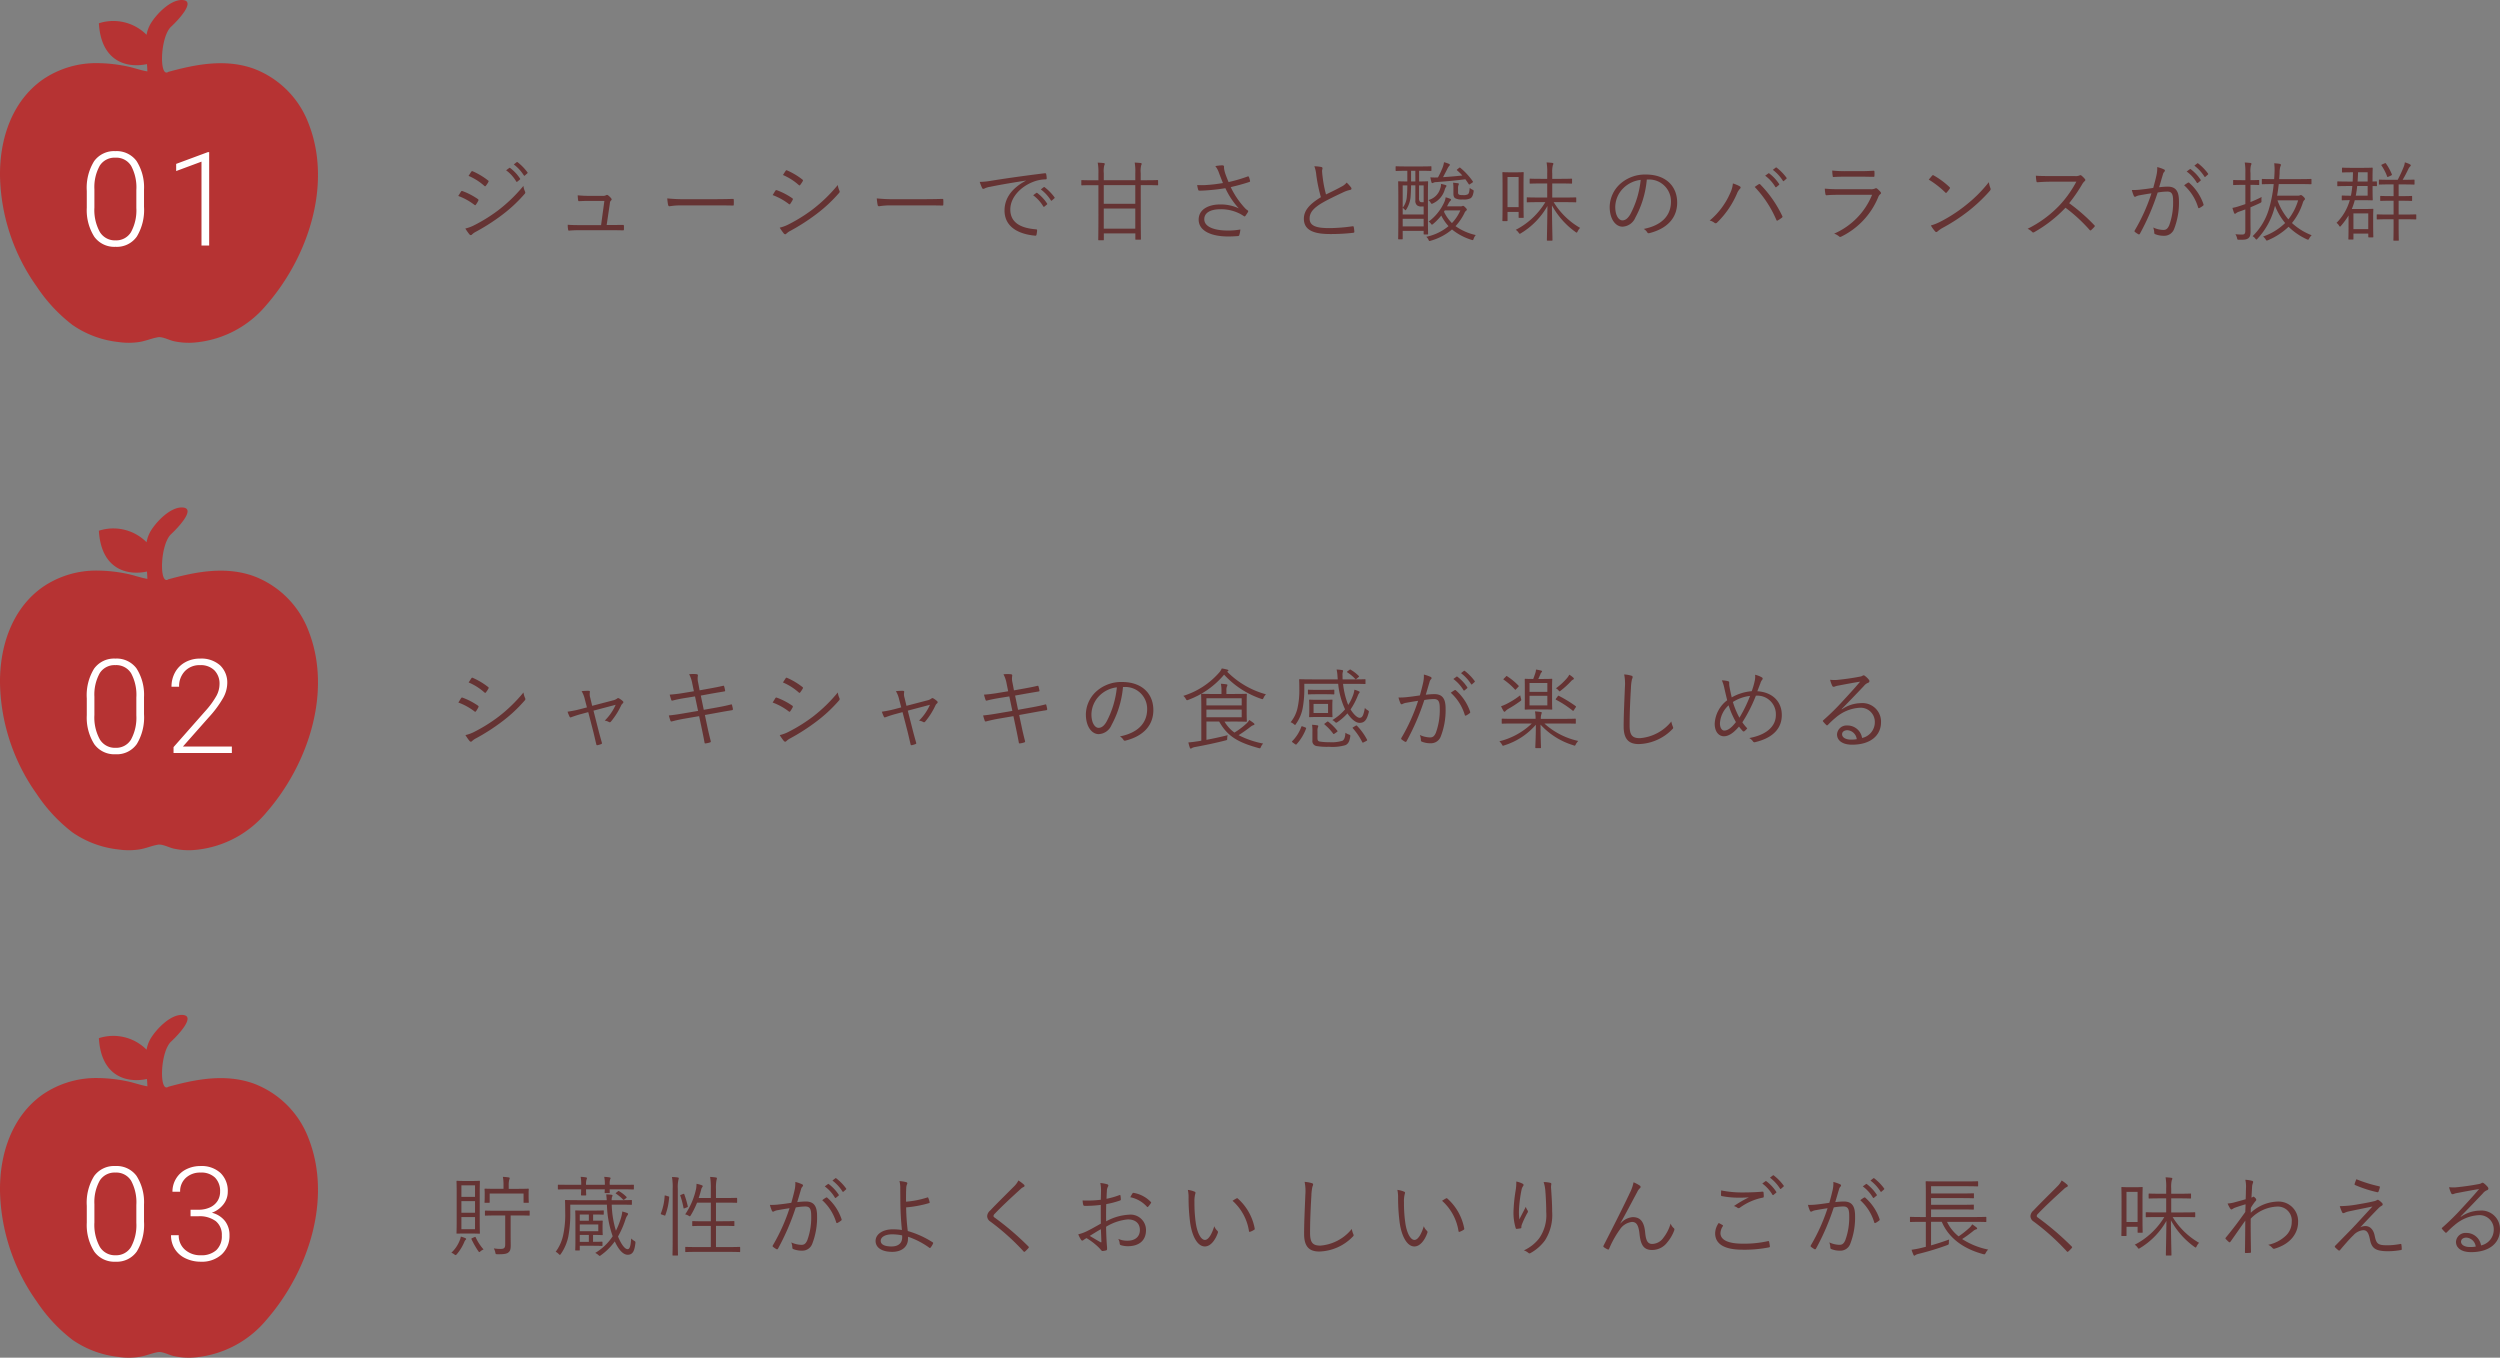 <svg xmlns="http://www.w3.org/2000/svg" width="458.176" height="248.819" viewBox="0 0 458.176 248.819"><rect x="0" y="0" width="458.176" height="248.819" fill="#808080" stroke="none"/><g transform="translate(-730 -1883)"><path d="M1.984-7.088A11.214,11.214,0,0,1,4.928-5.472c.128.112.208.1.3-.032a4.911,4.911,0,0,0,.416-.688.22.22,0,0,0-.08-.336A12.66,12.66,0,0,0,2.752-7.984a.213.213,0,0,0-.272.112C2.368-7.712,2.192-7.392,1.984-7.088Zm1.888-3.68A10.5,10.5,0,0,1,6.736-8.96c.128.112.192.144.288.032a5.175,5.175,0,0,0,.464-.688c.08-.144.1-.208-.048-.32A12.958,12.958,0,0,0,4.656-11.6c-.144-.064-.192-.064-.288.08C4.208-11.3,4.032-10.992,3.872-10.768ZM3.28-1.12A10.065,10.065,0,0,0,4.032-.048c.144.16.3.192.448.048a2.981,2.981,0,0,1,.768-.544A37.649,37.649,0,0,0,9.92-3.536a26.761,26.761,0,0,0,4.224-3.92.349.349,0,0,0,.08-.432,3.725,3.725,0,0,1-.3-1.04A27.866,27.866,0,0,1,9.36-4.5a29.118,29.118,0,0,1-4.4,2.752A6.8,6.8,0,0,1,3.28-1.12Zm7.472-10.672a6.908,6.908,0,0,1,1.856,2.048.128.128,0,0,0,.208.032l.464-.384a.116.116,0,0,0,.032-.176A7.764,7.764,0,0,0,11.5-12.208a.126.126,0,0,0-.176,0Zm1.408-1.072a7.642,7.642,0,0,1,1.84,2c.064.1.128.1.192.032l.432-.384c.08-.064.1-.112.048-.192a9.2,9.2,0,0,0-1.824-1.872c-.064-.048-.112-.032-.176.016ZM29.184-1.76l.576-3.888c.032-.352.08-.48.224-.608a.249.249,0,0,0,.032-.384,2.852,2.852,0,0,0-.592-.576.288.288,0,0,0-.336-.016,1.086,1.086,0,0,1-.64.128H26.112c-.672,0-1.344-.016-2.24-.1.016.288.048.672.08.88.016.176.08.208.24.192.528-.032,1.264-.048,1.872-.048h2.7L28.16-1.744H24.336c-.736,0-1.392,0-2.288-.064a4.4,4.4,0,0,0,.064.832c.016.192.048.256.224.24.688-.064,1.408-.08,2.048-.08h5.584c.752,0,1.408.016,2.16.032.176,0,.208,0,.224-.208v-.576c-.016-.192-.064-.224-.256-.208-.688,0-1.328.016-2.032.016Zm19.6-3.6c1.072,0,2.256,0,3.456.032.192.016.24-.016.24-.192a7.216,7.216,0,0,0,0-.832c0-.176-.048-.208-.24-.192-1.216.032-2.4.048-3.5.048H43.824a29.223,29.223,0,0,1-3.536-.144,9.458,9.458,0,0,0,.16,1.216c.048.16.128.224.272.224a13.089,13.089,0,0,1,2.16-.16ZM59.6-7.248a11.214,11.214,0,0,1,2.944,1.616c.128.112.208.1.3-.032a4.911,4.911,0,0,0,.416-.688.22.22,0,0,0-.08-.336,12.66,12.66,0,0,0-2.816-1.456.213.213,0,0,0-.272.112C59.984-7.872,59.808-7.552,59.6-7.248Zm1.888-3.68A10.5,10.5,0,0,1,64.352-9.12c.128.112.192.144.288.032a5.175,5.175,0,0,0,.464-.688c.08-.144.1-.208-.048-.32a12.958,12.958,0,0,0-2.784-1.664c-.144-.064-.192-.064-.288.08C61.824-11.456,61.648-11.152,61.488-10.928ZM60.9-1.28a10.065,10.065,0,0,0,.752,1.072c.144.16.3.192.448.048A2.981,2.981,0,0,1,62.864-.7,37.649,37.649,0,0,0,67.536-3.7a26.76,26.76,0,0,0,4.224-3.92.349.349,0,0,0,.08-.432,3.725,3.725,0,0,1-.3-1.04,27.866,27.866,0,0,1-4.56,4.432,29.118,29.118,0,0,1-4.4,2.752A6.8,6.8,0,0,1,60.9-1.28ZM87.184-5.36c1.072,0,2.256,0,3.456.032.192.016.24-.016.24-.192a7.216,7.216,0,0,0,0-.832c0-.176-.048-.208-.24-.192-1.216.032-2.4.048-3.5.048H82.224a29.223,29.223,0,0,1-3.536-.144,9.458,9.458,0,0,0,.16,1.216c.048.16.128.224.272.224a13.089,13.089,0,0,1,2.16-.16ZM106-9.872c-2.512,1.328-3.9,3.184-3.9,5.44,0,3.232,2.912,4.384,5.616,4.624.176.016.224-.048.256-.224a4.787,4.787,0,0,0,.1-.768c0-.128-.048-.16-.256-.176-2.336-.192-4.656-.976-4.656-3.632,0-2.144,1.792-4.112,4.128-5.04a6.624,6.624,0,0,1,2.336-.48c.16-.016.208-.048.208-.192a4.549,4.549,0,0,0-.1-.8c-.032-.1-.112-.144-.272-.128-4.288.528-7.536,1.008-9.92,1.392a12.514,12.514,0,0,1-1.984.192A8.858,8.858,0,0,0,98-8.528a.271.271,0,0,0,.224.144.888.888,0,0,0,.3-.112,3.443,3.443,0,0,1,.96-.272c2.016-.416,4.1-.752,6.5-1.136Zm1.344,2.656A6.908,6.908,0,0,1,109.2-5.168a.128.128,0,0,0,.208.032l.464-.384A.116.116,0,0,0,109.9-5.7,7.764,7.764,0,0,0,108.1-7.632a.124.124,0,0,0-.16-.016Zm1.408-1.072a7.642,7.642,0,0,1,1.84,2c.064.1.128.1.192.032l.432-.384c.08-.064.1-.112.048-.192A9.2,9.2,0,0,0,109.44-8.7c-.064-.048-.112-.032-.176.016ZM130.24-9.872c0-.112-.016-.128-.128-.128-.1,0-.592.032-2.08.032h-.976V-11.3a4.377,4.377,0,0,1,.1-1.44.476.476,0,0,0,.08-.24c0-.08-.08-.128-.192-.144-.3-.032-.672-.064-1.088-.08a9.256,9.256,0,0,1,.112,1.92v1.312h-5.776V-11.28a4.52,4.52,0,0,1,.08-1.392.748.748,0,0,0,.1-.3c0-.064-.08-.128-.192-.144-.336-.032-.72-.064-1.1-.08a9.745,9.745,0,0,1,.128,1.936v1.3h-.928c-1.5,0-2-.032-2.08-.032-.112,0-.128.016-.128.128v.688c0,.128.016.144.128.144.08,0,.576-.032,2.08-.032h.928v5.248c0,3.216-.032,4.64-.032,4.72,0,.112.016.128.128.128h.768c.112,0,.128-.016.128-.128V-.224h5.776V.8c0,.112.016.128.128.128h.768c.112,0,.128-.016.128-.128,0-.1-.032-1.52-.032-4.736V-9.072h.976c1.488,0,1.984.032,2.08.032.112,0,.128-.016.128-.144Zm-4.176,8.784h-5.776v-3.7h5.776Zm0-4.56h-5.776V-9.072h5.776Zm16.064-3.808a26.781,26.781,0,0,1-3.136.368,13.08,13.08,0,0,1-1.584,0,4.862,4.862,0,0,0,.176.832c.048.128.08.192.192.192.4.016.88-.016,1.36-.048,1.1-.08,2.208-.192,3.44-.4a14.071,14.071,0,0,0,2.464,3.7,7.926,7.926,0,0,0-3.392-.72c-2.208,0-3.968.928-3.968,2.784,0,2.144,2.464,3.088,5.392,3.088.7,0,1.552-.048,1.84-.08.128-.032.16-.048.208-.16a5.417,5.417,0,0,0,.208-1.04,12.647,12.647,0,0,1-2.3.192c-2.336,0-4.32-.608-4.32-2.08,0-1.136,1.056-1.824,2.976-1.824a7.6,7.6,0,0,1,3.632.864c.192.112.368.208.576.352.1.064.128.1.192.1s.128-.064.208-.16c.112-.16.3-.448.416-.64a.323.323,0,0,0,.048-.176c0-.048-.032-.1-.112-.144a2.614,2.614,0,0,1-.432-.352,15.232,15.232,0,0,1-2.656-3.9c1.3-.3,2.464-.624,3.456-.96.08-.032.1-.1.08-.208a3.361,3.361,0,0,0-.208-.7c-.048-.112-.128-.112-.224-.08a27.933,27.933,0,0,1-3.5,1.024c-.208-.5-.352-.864-.528-1.344a5.459,5.459,0,0,1-.288-1.072,1.936,1.936,0,0,1-.016-.416c0-.144-.112-.24-.336-.24a9.791,9.791,0,0,0-1.264.144,3.851,3.851,0,0,1,.672,1.248C141.68-10.576,141.856-10.128,142.128-9.456Zm16.752-3.072a5.879,5.879,0,0,1,.352,1.568,28.593,28.593,0,0,0,.848,4.1c-2.032,1.232-3.12,2.416-3.12,3.952,0,2.192,2,2.8,4.768,2.8a35.6,35.6,0,0,0,4.256-.224c.176-.016.24-.08.224-.224a6.96,6.96,0,0,0-.1-.832c-.032-.128-.08-.16-.224-.144a30.747,30.747,0,0,1-4.112.336c-2.416.016-3.76-.336-3.76-1.76,0-1.12.752-1.952,2.368-2.9,1.088-.624,2.464-1.28,3.632-1.824a6.079,6.079,0,0,1,1.408-.512c.288-.032.32-.256.192-.448a6.79,6.79,0,0,0-.816-.9,2.6,2.6,0,0,1-.928.736c-.944.528-1.9.976-2.848,1.44a21.428,21.428,0,0,1-.624-3.232c-.048-.352-.08-.672-.1-1.024,0-.256.08-.4.08-.56a.232.232,0,0,0-.192-.208A7.291,7.291,0,0,0,158.88-12.528Zm21.456.128c0-.112-.016-.128-.128-.128-.08,0-.512.032-1.856.032h-2.608c-1.344,0-1.76-.032-1.84-.032-.112,0-.128.016-.128.128v.608c0,.112.016.128.128.128.08,0,.5-.032,1.84-.032h.176v1.952c-1.088,0-1.472-.032-1.552-.032-.112,0-.128.016-.128.128,0,.1.032.752.032,3.36v2.7c0,3.616-.032,4.24-.032,4.336s.016.112.128.112h.576c.112,0,.128-.016.128-.112V-.688h3.84V-.16c0,.112.016.128.128.128h.56c.112,0,.128-.016.128-.128,0-.08-.032-.544-.032-3.984v-2.72c0-2.1.032-2.688.032-2.784,0-.112-.016-.128-.128-.128-.1,0-.48.032-1.52.032V-11.7h.272c1.344,0,1.776.032,1.856.032.112,0,.128-.016.128-.128Zm-1.424,8.7h-3.84V-4.9a1.523,1.523,0,0,1,.368.32c.064.08.112.112.144.112s.08-.048.144-.144a5.136,5.136,0,0,0,.784-2.224c.032-.384.08-1.184.1-2.192h.784v2.736a1.056,1.056,0,0,0,.3.912,1.225,1.225,0,0,0,.832.224h.384Zm0,2.192h-3.84V-2.9h3.84Zm-2.992-7.52c0,.608-.016,1.264-.08,1.92a3.83,3.83,0,0,1-.768,2.192V-9.024Zm2.992,3.088h-.272c-.256,0-.368-.048-.464-.176a1.148,1.148,0,0,1-.112-.624V-9.024h.848Zm-1.52-3.808h-.784V-11.7h.784Zm5.808,4.56.24-.464a2.464,2.464,0,0,1,.352-.528c.08-.08.144-.128.144-.224,0-.064-.032-.112-.192-.176a4.733,4.733,0,0,0-.8-.256,3.267,3.267,0,0,1-.368,1.136,8.995,8.995,0,0,1-2.752,3.312,1.438,1.438,0,0,1,.4.352c.1.144.144.208.208.208s.128-.048.24-.144a10.785,10.785,0,0,0,1.472-1.52,8.082,8.082,0,0,0,1.328,1.936A9.347,9.347,0,0,1,179.392.4a1.49,1.49,0,0,1,.4.528c.08.176.112.24.208.24a1.172,1.172,0,0,0,.256-.064,10.338,10.338,0,0,0,3.856-2.048A10.571,10.571,0,0,0,187.648.944a1.364,1.364,0,0,0,.24.064c.08,0,.128-.064.192-.256a1.95,1.95,0,0,1,.384-.672,10.383,10.383,0,0,1-3.712-1.632,10.011,10.011,0,0,0,1.632-2.384,1.107,1.107,0,0,1,.288-.432c.1-.064.16-.128.16-.208,0-.1-.1-.224-.272-.4-.224-.224-.32-.3-.432-.3a.3.3,0,0,0-.144.048.773.773,0,0,1-.336.048Zm2.432.752a7.789,7.789,0,0,1-1.536,2.32,7.529,7.529,0,0,1-1.456-2.08l.144-.24ZM185.12-12c-.144.112-.16.144-.064.24a8.617,8.617,0,0,1,.944.928c-1.248.128-2.336.224-3.536.3.288-.528.48-.912.736-1.408a3.57,3.57,0,0,1,.368-.624c.08-.08.144-.128.144-.224s-.064-.144-.224-.208a5.33,5.33,0,0,0-.848-.272,4.322,4.322,0,0,1-.288,1.072,15.764,15.764,0,0,1-.816,1.712,10.106,10.106,0,0,1-1.392-.016,7.805,7.805,0,0,0,.192.88c.032.112.1.176.16.176a.425.425,0,0,0,.224-.08,1.54,1.54,0,0,1,.624-.112c1.968-.144,3.472-.288,5.216-.512.208.288.4.576.592.864.048.064.064.1.112.1s.1-.032.192-.1l.352-.224c.176-.128.176-.16.1-.272a12.106,12.106,0,0,0-2.256-2.448c-.08-.08-.112-.1-.24,0Zm.1,3.616a1.738,1.738,0,0,1,.08-.7.341.341,0,0,0,.064-.192c0-.064-.048-.128-.16-.144l-.9-.1a6.674,6.674,0,0,1,.064,1.152v.832c0,.5.128.752.352.88a2.55,2.55,0,0,0,1.376.208,2.666,2.666,0,0,0,1.36-.192c.3-.144.5-.528.608-1.2.032-.24.032-.288-.208-.4a1.807,1.807,0,0,1-.5-.336c-.064.768-.144,1.088-.4,1.216a1.757,1.757,0,0,1-.864.112c-.448,0-.608-.016-.752-.128-.128-.1-.128-.256-.128-.432Zm-2.128-.56c0-.064-.048-.1-.208-.16-.208-.064-.48-.128-.8-.192a2.068,2.068,0,0,1-.128.832,3.064,3.064,0,0,1-2.176,2.128,1.687,1.687,0,0,1,.384.432c.112.192.16.256.24.256a.463.463,0,0,0,.224-.08,4,4,0,0,0,2.144-2.48,1.676,1.676,0,0,1,.256-.56A.2.2,0,0,0,183.088-8.944ZM204.56-5.952c1.584,0,2.1.032,2.192.032.112,0,.128-.016.128-.144V-6.7c0-.112-.016-.128-.128-.128-.1,0-.608.032-2.192.032h-2.08V-9.376h1.456c1.472,0,1.968.032,2.048.032.112,0,.128-.016.128-.128v-.656c0-.112-.016-.128-.128-.128-.08,0-.576.032-2.048.032H202.48V-11.2a5.339,5.339,0,0,1,.1-1.488.853.853,0,0,0,.112-.32c0-.064-.1-.128-.224-.144-.3-.032-.624-.064-1.024-.08a10.048,10.048,0,0,1,.112,2.048v.96h-1.024c-1.472,0-1.968-.032-2.064-.032-.112,0-.128.016-.128.128v.656c0,.112.016.128.128.128.1,0,.592-.032,2.064-.032h1.024V-6.8h-1.44c-1.584,0-2.1-.032-2.192-.032-.112,0-.112.016-.112.128v.64c0,.128,0,.144.112.144.1,0,.608-.032,2.192-.032h1.1A13.567,13.567,0,0,1,195.792-.88a1.881,1.881,0,0,1,.512.5c.112.16.16.224.24.224.048,0,.112-.048.224-.112A13.71,13.71,0,0,0,201.6-5.248c-.032,2.992-.1,5.968-.1,6.224,0,.112.016.128.128.128h.768c.112,0,.128-.016.128-.128,0-.256-.08-3.248-.1-6.336a14.637,14.637,0,0,0,4.3,4.864c.112.08.176.128.224.128.064,0,.112-.064.192-.224a2.168,2.168,0,0,1,.448-.64,13.659,13.659,0,0,1-4.848-4.72Zm-7.344-3.072c0-1.728.032-2.224.032-2.3,0-.112-.016-.128-.128-.128s-.336.032-1.216.032h-1.2c-.9,0-1.152-.032-1.232-.032-.112,0-.128.016-.128.128,0,.1.032.624.032,2.752v2.24c0,3.136-.032,3.632-.032,3.728,0,.112.016.128.128.128h.688c.112,0,.128-.016.128-.128V-4.16h2.032v.96c0,.112.016.128.128.128h.672c.112,0,.128-.016.128-.128,0-.08-.032-.56-.032-3.488Zm-.9,3.984h-2.032v-5.52h2.032ZM220.112-10.1a4,4,0,0,1,4.128,4.048c0,2.672-1.824,4.384-4.992,5.008a1.86,1.86,0,0,1,.624.592.317.317,0,0,0,.416.176c3.472-.88,5.088-2.976,5.088-5.584,0-3.056-2.128-5.152-5.712-5.152a6.822,6.822,0,0,0-4.8,1.776,5.811,5.811,0,0,0-1.856,4.144c0,2.32,1.136,3.632,2.336,3.632A2.668,2.668,0,0,0,217.7-3.1a17.861,17.861,0,0,0,2.112-6.992Zm-1.424.064a16.989,16.989,0,0,1-1.872,6.256c-.464.816-.944,1.168-1.488,1.168-.576,0-1.3-.752-1.3-2.5a4.961,4.961,0,0,1,1.536-3.456A5.391,5.391,0,0,1,218.688-10.032Zm12.64,7.456a2.147,2.147,0,0,1,.88.416.346.346,0,0,0,.5-.064,16.533,16.533,0,0,0,3.616-5.264,2.723,2.723,0,0,1,.56-.912c.144-.144.192-.32-.032-.448a6.252,6.252,0,0,0-1.264-.528,5.067,5.067,0,0,1-.512,1.808A13.6,13.6,0,0,1,231.328-2.576Zm8.256-6.16A20.341,20.341,0,0,1,243.552-2.7c.064.144.112.176.256.1a5.569,5.569,0,0,0,.752-.5c.144-.1.144-.192.064-.336a21.164,21.164,0,0,0-4-5.744c-.128-.128-.192-.112-.336-.032C240.128-9.12,239.856-8.928,239.584-8.736ZM241.5-10.8a6.908,6.908,0,0,1,1.856,2.048.128.128,0,0,0,.208.032l.464-.384a.116.116,0,0,0,.032-.176,7.765,7.765,0,0,0-1.808-1.936.126.126,0,0,0-.176,0Zm1.408-1.072a7.642,7.642,0,0,1,1.84,2c.064.1.128.1.192.032l.432-.384c.08-.064.1-.112.048-.192a9.2,9.2,0,0,0-1.824-1.872c-.064-.048-.112-.032-.176.016Zm16.032,1.248c.976,0,1.648.032,2.384.032.176.016.208-.032.208-.208a5.407,5.407,0,0,0,0-.72c0-.144-.032-.192-.176-.192-.768.048-1.472.08-2.48.08H256.4a22.232,22.232,0,0,1-2.608-.112,8.619,8.619,0,0,0,.08.96c.016.176.048.24.192.224.7-.048,1.424-.064,2.272-.064ZM261.1-7.3a13.157,13.157,0,0,1-6.96,7.12,2.871,2.871,0,0,1,.9.5c.128.128.24.128.432.032a13.953,13.953,0,0,0,6.752-7.216,1.239,1.239,0,0,1,.368-.544c.176-.128.192-.224.032-.432a3.376,3.376,0,0,0-.592-.576c-.16-.128-.24-.112-.432-.016a1.786,1.786,0,0,1-.784.112h-5.728c-1.008,0-1.84-.032-2.656-.112a7.41,7.41,0,0,0,.112,1.008c.032.16.1.224.24.208.656-.064,1.36-.08,2.256-.08Zm10.384-2.784a16.612,16.612,0,0,1,3.04,2.368c.112.112.16.1.256-.016a6.459,6.459,0,0,0,.544-.688c.08-.128.064-.192-.048-.3a14.761,14.761,0,0,0-2.88-2.128.193.193,0,0,0-.288.032C271.936-10.624,271.7-10.336,271.488-10.08Zm.384,8.4a6.007,6.007,0,0,0,.784,1.088.262.262,0,0,0,.432.016,5.965,5.965,0,0,1,.88-.624,33.227,33.227,0,0,0,4.8-3.12A29.535,29.535,0,0,0,282.656-8c.192-.224.208-.352.112-.56a4.789,4.789,0,0,1-.272-1.056,24.97,24.97,0,0,1-4.32,4.3,27.159,27.159,0,0,1-4.624,2.976A8.926,8.926,0,0,1,271.872-1.68ZM293.6-10.736c-.992,0-1.7,0-2.48-.064a6.2,6.2,0,0,0,.1,1.024c.032.128.048.176.192.176.72-.048,1.408-.1,2.3-.1h4.816a20.114,20.114,0,0,1-3.04,4.288A20.688,20.688,0,0,1,289.6-1.072a2.737,2.737,0,0,1,.832.576c.128.144.224.128.4.032a24.462,24.462,0,0,0,5.712-4.464A29.238,29.238,0,0,1,300.96-.864c.112.128.176.128.288.032a6.52,6.52,0,0,0,.576-.576c.128-.16.128-.208-.016-.336a32.772,32.772,0,0,0-4.592-4.016,29.065,29.065,0,0,0,2.368-3.44,2.113,2.113,0,0,1,.464-.592c.144-.128.176-.24.08-.368a4.236,4.236,0,0,0-.656-.656.274.274,0,0,0-.32-.048,1.673,1.673,0,0,1-.912.128Zm25.152-.832a6.908,6.908,0,0,1,1.856,2.048.128.128,0,0,0,.208.032l.464-.384a.116.116,0,0,0,.032-.176,7.764,7.764,0,0,0-1.808-1.936c-.064-.048-.1-.064-.16-.016Zm1.408-1.072a7.642,7.642,0,0,1,1.84,2c.064.1.128.1.192.032l.432-.384c.08-.064.1-.112.048-.192a9.2,9.2,0,0,0-1.824-1.872c-.064-.048-.112-.032-.176.016Zm-7.536,4.08c-.752.112-1.376.208-2.256.3a10.838,10.838,0,0,1-1.664.08,6.089,6.089,0,0,0,.368,1.088c.1.192.24.192.416.08a2.326,2.326,0,0,1,.7-.208c.8-.144,1.456-.256,2.112-.352a33.973,33.973,0,0,1-3.072,6.816c-.048.1-.064.176.032.256a4.5,4.5,0,0,0,.64.432.192.192,0,0,0,.272-.08,43.473,43.473,0,0,0,3.264-7.568,11.3,11.3,0,0,1,1.728-.176c.864,0,1.1.448,1.1,1.7a12.088,12.088,0,0,1-.72,4.5c-.3.672-.608.832-1.072.832a4.66,4.66,0,0,1-1.856-.448,2.837,2.837,0,0,1,.192.96.261.261,0,0,0,.192.272,4.2,4.2,0,0,0,1.632.288,1.914,1.914,0,0,0,1.824-1.264,13.279,13.279,0,0,0,.88-5.12c0-1.92-.688-2.624-2.08-2.624a14.726,14.726,0,0,0-1.552.112c.24-.784.448-1.536.688-2.32a1.084,1.084,0,0,1,.272-.528.237.237,0,0,0-.064-.416,6.719,6.719,0,0,0-1.248-.432,5.5,5.5,0,0,1-.144,1.536C313.008-9.952,312.832-9.312,312.624-8.56Zm5.664-.48a8.892,8.892,0,0,1,2.56,4.048c.032.16.144.176.272.1a3.575,3.575,0,0,0,.656-.432c.1-.08.08-.16.048-.272a9.123,9.123,0,0,0-2.576-3.872.2.2,0,0,0-.24-.064A7.2,7.2,0,0,0,318.288-9.04Zm17.04,1.9c.128-.7.224-1.424.3-2.128h3.68c1.584,0,2.112.032,2.208.032s.112-.016.112-.144v-.7c0-.112-.016-.128-.112-.128s-.624.032-2.208.032h-3.6c.032-.368.064-.752.08-1.1a4.162,4.162,0,0,1,.128-1.184.96.96,0,0,0,.112-.32c0-.1-.1-.16-.224-.192-.272-.048-.624-.08-1.008-.112a10.484,10.484,0,0,1,.048,1.888c-.016.336-.032.672-.064,1.024-1.536,0-2.048-.032-2.128-.032-.112,0-.128.016-.128.128v.7c0,.128.016.144.128.144.08,0,.592-.032,2.048-.032a23.716,23.716,0,0,1-.848,4.48A11.448,11.448,0,0,1,330.832.288a1.424,1.424,0,0,1,.48.416c.1.128.16.192.224.192s.112-.048.208-.16a13.283,13.283,0,0,0,2.944-5.1c.08-.288.176-.592.256-.928A11.572,11.572,0,0,0,336.8-2.128a10.948,10.948,0,0,1-4.048,2.48,1.915,1.915,0,0,1,.48.528c.08.144.128.208.208.208a.863.863,0,0,0,.256-.08,12.464,12.464,0,0,0,3.728-2.448A11.847,11.847,0,0,0,340.752.848a.686.686,0,0,0,.24.08c.1,0,.128-.08.224-.24a2.054,2.054,0,0,1,.448-.576,11.253,11.253,0,0,1-3.616-2.24,11.425,11.425,0,0,0,1.968-3.632,1.228,1.228,0,0,1,.3-.576.233.233,0,0,0,.112-.208c0-.1-.048-.176-.3-.432-.256-.224-.336-.272-.432-.272a.552.552,0,0,0-.208.048.729.729,0,0,1-.368.064Zm3.856.848A10.571,10.571,0,0,1,337.392-2.8a11.144,11.144,0,0,1-2-3.488ZM330.448-9.12c1.056,0,1.392.032,1.472.032.112,0,.128-.016.128-.128v-.672c0-.112-.016-.128-.128-.128-.08,0-.416.032-1.472.032V-11.3a4.521,4.521,0,0,1,.08-1.392.748.748,0,0,0,.1-.3c0-.064-.08-.128-.192-.144-.32-.032-.64-.064-1.04-.08a10.022,10.022,0,0,1,.112,1.936v1.3h-.576c-1.12,0-1.44-.032-1.536-.032-.112,0-.128.016-.128.128v.672c0,.112.016.128.128.128.1,0,.416-.032,1.536-.032h.576V-5.6c-.336.128-.656.224-.944.32a10.2,10.2,0,0,1-1.424.384,9.041,9.041,0,0,0,.3.928c.048.112.1.144.16.144a.317.317,0,0,0,.208-.1,1.669,1.669,0,0,1,.592-.3c.368-.128.736-.256,1.1-.4V-.736c0,.544-.144.72-.576.72A10.16,10.16,0,0,1,327.68-.08a2.18,2.18,0,0,1,.3.7c.064.3.08.32.4.32,1.04.016,1.344-.048,1.664-.272.3-.24.416-.528.416-1.248,0-.624-.016-1.568-.016-2.448V-5.008c.608-.256,1.2-.512,1.728-.768.288-.144.3-.16.288-.48a2.672,2.672,0,0,1,.032-.64,21.592,21.592,0,0,1-2.048.928Zm23.168-.512c0-.112-.016-.128-.128-.128-.064,0-.256.016-.672.032v-.752c0-1.12.032-1.568.032-1.664,0-.112-.016-.128-.128-.128-.08,0-.576.032-1.808.032h-1.888c-1.216,0-1.584-.032-1.664-.032-.128,0-.144.016-.144.128v.624c0,.112.016.128.144.128.08,0,.448-.032,1.664-.032h.208c-.016.64-.032,1.2-.064,1.7h-.7c-1.424,0-1.9-.032-1.984-.032-.112,0-.128.016-.128.128v.624c0,.112.016.128.128.128.08,0,.56-.032,1.984-.032h.64a14.719,14.719,0,0,1-.256,1.776h-.08c-1.056,0-1.376-.032-1.472-.032-.112,0-.128.016-.128.128v.608c0,.128.016.144.128.144.08,0,.4-.032,1.344-.032a9.347,9.347,0,0,1-2.432,4.16,1.557,1.557,0,0,1,.464.5c.08.128.128.192.176.192s.1-.048.192-.16a13.56,13.56,0,0,0,1.376-1.888v1.648c0,2.112-.032,2.544-.032,2.64,0,.112.016.128.144.128h.656c.112,0,.128-.016.128-.128v-.96h2.72v.56c0,.112.016.128.144.128h.656c.112,0,.128-.016.128-.128,0-.1-.032-.432-.032-2.512v-.992c0-1.024.032-1.392.032-1.472,0-.112-.016-.128-.128-.128-.08,0-.512.032-1.52.032h-2.3a11.966,11.966,0,0,0,.544-1.616h1.36c1.232,0,1.728.032,1.808.032.112,0,.128-.016.128-.144,0-.08-.032-.528-.032-1.632V-8.9c.416,0,.608.016.672.016.112,0,.128-.016.128-.128Zm-1.584,8.624h-2.72v-2.88h2.72Zm-.112-6.128h-2.176A16.884,16.884,0,0,0,350-8.912h1.92Zm0-2.592h-1.84c.032-.512.064-1.072.08-1.7h1.76Zm8.912,6.144c0-.112-.016-.128-.144-.128-.064,0-.56.032-2.032.032H357.6V-6.208h.5c1.328,0,1.744.032,1.84.032.112,0,.128-.016.128-.144v-.64c0-.112-.016-.128-.128-.128-.1,0-.512.032-1.84.032h-.5V-9.2h.816c1.424,0,1.888.032,1.968.032.112,0,.128-.016.128-.128v-.656c0-.112-.016-.128-.128-.128-.08,0-.544.032-1.968.032h-.08a22.174,22.174,0,0,0,1.04-1.968,1.7,1.7,0,0,1,.288-.432c.112-.112.16-.16.16-.24s-.064-.144-.176-.208a4.877,4.877,0,0,0-.912-.352,2.761,2.761,0,0,1-.208.816,21.685,21.685,0,0,1-1.1,2.384H356.08c-1.424,0-1.888-.032-1.968-.032-.112,0-.128.016-.128.128V-9.3c0,.112.016.128.128.128.08,0,.544-.032,1.968-.032h.592v2.144h-.5c-1.328,0-1.744-.032-1.824-.032-.112,0-.128.016-.128.128v.64c0,.128.016.144.128.144.08,0,.5-.032,1.824-.032h.5V-3.68h-.928c-1.456,0-1.952-.032-2.032-.032-.112,0-.128.016-.128.128v.672c0,.112.016.128.128.128.08,0,.576-.032,2.032-.032h.928v1.408c0,1.616-.032,2.3-.032,2.4,0,.112.016.112.128.112h.736c.112,0,.128,0,.128-.112,0-.08-.032-.784-.032-2.4V-2.816h1.072c1.456,0,1.952.032,2.016.032.128,0,.144-.016.144-.128Zm-6.256-9.28c-.16.08-.176.1-.112.208a9.345,9.345,0,0,1,1.024,1.984c.048.144.048.144.272.048l.448-.208c.16-.08.192-.112.144-.224a9.6,9.6,0,0,0-1.072-1.968c-.064-.1-.112-.1-.24-.048Z" transform="translate(812 1926)" fill="#653333"/><path d="M251.029,779.718a17.212,17.212,0,0,0-10.153-10.1c-5.132-1.8-10.481-.778-15.56.624-1.7,1.18-1.51-6.426.532-8.3,1.154-1.061,4.686-4.76,2.033-4.87-2.2-.091-4.8,2.644-5.816,4.363a6.027,6.027,0,0,0-.73,2.011,8.593,8.593,0,0,0-8.742-2.113c.415,7.085,5.179,8.259,8.814,7.482.036.454.065.9.077,1.343-1.22-.2-2.425-.657-3.64-.909a27.506,27.506,0,0,0-5.511-.61,17.322,17.322,0,0,0-10.029,3.012c-5.7,4.013-7.925,11.015-7.829,17.744a36.189,36.189,0,0,0,6.723,20.183,29.127,29.127,0,0,0,6.541,7.032,18.237,18.237,0,0,0,8.423,3.139,12.9,12.9,0,0,0,3.926-.019c1.134-.184,2.2-.663,3.32-.853.85-.144,2.048.525,2.869.708a12.835,12.835,0,0,0,4.27.218,19.26,19.26,0,0,0,12.8-6.9C250.908,804.21,255.412,790.91,251.029,779.718Z" transform="translate(535.527 1125.932)" fill="#b63333"/><path d="M-2.606-7.113A9.443,9.443,0,0,1-3.93-1.635,4.476,4.476,0,0,1-7.833.234,4.52,4.52,0,0,1-11.712-1.6a9.093,9.093,0,0,1-1.383-5.338V-10a9.269,9.269,0,0,1,1.336-5.449,4.51,4.51,0,0,1,3.9-1.852A4.533,4.533,0,0,1-3.989-15.51a8.932,8.932,0,0,1,1.383,5.268Zm-1.406-3.059a8.329,8.329,0,0,0-.955-4.43,3.193,3.193,0,0,0-2.889-1.5,3.2,3.2,0,0,0-2.859,1.465,8.059,8.059,0,0,0-.984,4.324v3.352A8.314,8.314,0,0,0-10.71-2.5,3.209,3.209,0,0,0-7.833-.949,3.161,3.161,0,0,0-4.991-2.461a8.347,8.347,0,0,0,.979-4.43ZM9.333,0H7.927V-15.375L3.286-13.652v-1.312L9.1-17.121h.234Z" transform="translate(759 1928)" fill="#fff"/><path d="M251.029,779.718a17.212,17.212,0,0,0-10.153-10.1c-5.132-1.8-10.481-.778-15.56.624-1.7,1.18-1.51-6.426.532-8.3,1.154-1.061,4.686-4.76,2.033-4.87-2.2-.091-4.8,2.644-5.816,4.363a6.027,6.027,0,0,0-.73,2.011,8.593,8.593,0,0,0-8.742-2.113c.415,7.085,5.179,8.259,8.814,7.482.036.454.065.9.077,1.343-1.22-.2-2.425-.657-3.64-.909a27.506,27.506,0,0,0-5.511-.61,17.322,17.322,0,0,0-10.029,3.012c-5.7,4.013-7.925,11.015-7.829,17.744a36.189,36.189,0,0,0,6.723,20.183,29.127,29.127,0,0,0,6.541,7.032,18.237,18.237,0,0,0,8.423,3.139,12.9,12.9,0,0,0,3.926-.019c1.134-.184,2.2-.663,3.32-.853.85-.144,2.048.525,2.869.708a12.835,12.835,0,0,0,4.27.218,19.26,19.26,0,0,0,12.8-6.9C250.908,804.21,255.412,790.91,251.029,779.718Z" transform="translate(535.527 1218.932)" fill="#b63333"/><path d="M-2.606-7.113A9.443,9.443,0,0,1-3.93-1.635,4.476,4.476,0,0,1-7.833.234,4.52,4.52,0,0,1-11.712-1.6a9.093,9.093,0,0,1-1.383-5.338V-10a9.269,9.269,0,0,1,1.336-5.449,4.51,4.51,0,0,1,3.9-1.852A4.533,4.533,0,0,1-3.989-15.51a8.932,8.932,0,0,1,1.383,5.268Zm-1.406-3.059a8.329,8.329,0,0,0-.955-4.43,3.193,3.193,0,0,0-2.889-1.5,3.2,3.2,0,0,0-2.859,1.465,8.059,8.059,0,0,0-.984,4.324v3.352A8.314,8.314,0,0,0-10.71-2.5,3.209,3.209,0,0,0-7.833-.949,3.161,3.161,0,0,0-4.991-2.461a8.347,8.347,0,0,0,.979-4.43ZM13.493,0H2.805V-1.078L8.653-7.711a15.347,15.347,0,0,0,2.016-2.766,4.611,4.611,0,0,0,.563-2.121,3.448,3.448,0,0,0-.949-2.561A3.544,3.544,0,0,0,7.669-16.1,3.688,3.688,0,0,0,4.886-15a3.951,3.951,0,0,0-1.061,2.859H2.43a5.36,5.36,0,0,1,.65-2.625,4.679,4.679,0,0,1,1.852-1.857A5.5,5.5,0,0,1,7.669-17.3a5.159,5.159,0,0,1,3.662,1.23,4.362,4.362,0,0,1,1.318,3.352,5.688,5.688,0,0,1-.744,2.613A19.425,19.425,0,0,1,9.286-6.562L4.528-1.184h8.965Z" transform="translate(759 2021)" fill="#fff"/><path d="M2-7.248A11.214,11.214,0,0,1,4.944-5.632c.128.112.208.1.3-.032a4.911,4.911,0,0,0,.416-.688.22.22,0,0,0-.08-.336A12.66,12.66,0,0,0,2.768-8.144a.213.213,0,0,0-.272.112C2.384-7.872,2.208-7.552,2-7.248Zm1.888-3.68A10.5,10.5,0,0,1,6.752-9.12c.128.112.192.144.288.032A5.175,5.175,0,0,0,7.5-9.776c.08-.144.1-.208-.048-.32A12.958,12.958,0,0,0,4.672-11.76c-.144-.064-.192-.064-.288.08C4.224-11.456,4.048-11.152,3.888-10.928ZM3.3-1.28A10.065,10.065,0,0,0,4.048-.208c.144.16.3.192.448.048A2.981,2.981,0,0,1,5.264-.7,37.649,37.649,0,0,0,9.936-3.7a26.761,26.761,0,0,0,4.224-3.92.349.349,0,0,0,.08-.432,3.725,3.725,0,0,1-.3-1.04,27.866,27.866,0,0,1-4.56,4.432A29.118,29.118,0,0,1,4.976-1.9,6.8,6.8,0,0,1,3.3-1.28ZM25.808-5.488l.848,3.28c.224.864.4,1.68.624,2.608.048.192.128.192.272.16a3.558,3.558,0,0,0,.624-.192C28.32.32,28.352.256,28.3.1c-.256-.912-.48-1.712-.7-2.592L26.768-5.76l4.064-1.072a9.341,9.341,0,0,1-2,2.9,2.223,2.223,0,0,1,.768.256c.16.08.24.064.384-.1A13.43,13.43,0,0,0,31.84-6.72a.986.986,0,0,1,.288-.368.258.258,0,0,0,.032-.4,3.853,3.853,0,0,0-.672-.5c-.144-.08-.256-.112-.368,0a2.071,2.071,0,0,1-.8.352l-3.792.992-.352-1.472A2.175,2.175,0,0,1,26.1-9.12c.048-.144,0-.256-.208-.272a9.7,9.7,0,0,0-1.3.064,4.982,4.982,0,0,1,.592,1.5l.384,1.472L24.208-6a20.337,20.337,0,0,1-2.192.432,7.493,7.493,0,0,0,.368.912c.1.176.16.16.368.08.432-.16,1.088-.384,1.744-.56Zm19.36-3.824-1.824.3a25.058,25.058,0,0,1-2.608.32c.064.256.208.752.288.96.048.128.1.16.24.128.576-.16,1.376-.32,2.24-.464l1.872-.3.56,2.656-2.64.448c-1.008.176-1.824.3-2.72.384.08.3.192.672.288.944.048.16.128.192.288.144.7-.176,1.424-.352,2.368-.512l2.608-.448.48,2.256c.192.912.384,1.872.512,2.576.016.144.08.192.24.16a4.545,4.545,0,0,0,.768-.176c.128-.048.16-.112.128-.256-.192-.752-.416-1.648-.608-2.576L47.184-4.96l2.64-.48c.864-.16,1.7-.3,2.336-.4.112-.016.176-.1.16-.24-.048-.24-.1-.464-.16-.7-.032-.112-.064-.144-.208-.112-.656.176-1.408.336-2.3.5l-2.672.48-.544-2.608L48.3-8.864c.736-.128,1.68-.288,2.432-.416.144-.016.176-.064.16-.176a6.577,6.577,0,0,0-.176-.752c-.032-.1-.064-.128-.176-.112-.768.192-1.664.352-2.464.5l-1.856.336-.256-1.36A3.176,3.176,0,0,1,45.9-12.16c.032-.144-.032-.256-.256-.288a6.369,6.369,0,0,0-1.344.016,5.65,5.65,0,0,1,.576,1.712ZM59.6-7.248a11.214,11.214,0,0,1,2.944,1.616c.128.112.208.1.3-.032a4.911,4.911,0,0,0,.416-.688.22.22,0,0,0-.08-.336,12.66,12.66,0,0,0-2.816-1.456.213.213,0,0,0-.272.112C59.984-7.872,59.808-7.552,59.6-7.248Zm1.888-3.68A10.5,10.5,0,0,1,64.352-9.12c.128.112.192.144.288.032a5.175,5.175,0,0,0,.464-.688c.08-.144.1-.208-.048-.32a12.958,12.958,0,0,0-2.784-1.664c-.144-.064-.192-.064-.288.08C61.824-11.456,61.648-11.152,61.488-10.928ZM60.9-1.28a10.065,10.065,0,0,0,.752,1.072c.144.16.3.192.448.048A2.981,2.981,0,0,1,62.864-.7,37.649,37.649,0,0,0,67.536-3.7a26.76,26.76,0,0,0,4.224-3.92.349.349,0,0,0,.08-.432,3.725,3.725,0,0,1-.3-1.04,27.866,27.866,0,0,1-4.56,4.432,29.118,29.118,0,0,1-4.4,2.752A6.8,6.8,0,0,1,60.9-1.28ZM83.408-5.488l.848,3.28c.224.864.4,1.68.624,2.608.048.192.128.192.272.16a3.558,3.558,0,0,0,.624-.192C85.92.32,85.952.256,85.9.1c-.256-.912-.48-1.712-.7-2.592L84.368-5.76l4.064-1.072a9.341,9.341,0,0,1-2,2.9,2.223,2.223,0,0,1,.768.256c.16.08.24.064.384-.1A13.43,13.43,0,0,0,89.44-6.72a.986.986,0,0,1,.288-.368.258.258,0,0,0,.032-.4,3.853,3.853,0,0,0-.672-.5c-.144-.08-.256-.112-.368,0a2.071,2.071,0,0,1-.8.352l-3.792.992-.352-1.472A2.176,2.176,0,0,1,83.7-9.12c.048-.144,0-.256-.208-.272a9.7,9.7,0,0,0-1.3.064,4.982,4.982,0,0,1,.592,1.5l.384,1.472L81.808-6a20.337,20.337,0,0,1-2.192.432,7.492,7.492,0,0,0,.368.912c.1.176.16.16.368.08.432-.16,1.088-.384,1.744-.56Zm19.36-3.824-1.824.3a25.058,25.058,0,0,1-2.608.32c.064.256.208.752.288.96.048.128.1.16.24.128.576-.16,1.376-.32,2.24-.464l1.872-.3.56,2.656-2.64.448c-1.008.176-1.824.3-2.72.384.08.3.192.672.288.944.048.16.128.192.288.144.7-.176,1.424-.352,2.368-.512l2.608-.448.48,2.256c.192.912.384,1.872.512,2.576.016.144.08.192.24.16a4.545,4.545,0,0,0,.768-.176c.128-.048.16-.112.128-.256-.192-.752-.416-1.648-.608-2.576l-.464-2.192,2.64-.48c.864-.16,1.7-.3,2.336-.4.112-.016.176-.1.16-.24-.048-.24-.1-.464-.16-.7-.032-.112-.064-.144-.208-.112-.656.176-1.408.336-2.3.5l-2.672.48-.544-2.608,1.872-.336c.736-.128,1.68-.288,2.432-.416.144-.016.176-.064.16-.176a6.576,6.576,0,0,0-.176-.752c-.032-.1-.064-.128-.176-.112-.768.192-1.664.352-2.464.5l-1.856.336-.256-1.36a3.176,3.176,0,0,1-.064-1.312c.032-.144-.032-.256-.256-.288a6.369,6.369,0,0,0-1.344.016,5.65,5.65,0,0,1,.576,1.712Zm21.344-.784a4,4,0,0,1,4.128,4.048c0,2.672-1.824,4.384-4.992,5.008a1.86,1.86,0,0,1,.624.592.317.317,0,0,0,.416.176c3.472-.88,5.088-2.976,5.088-5.584,0-3.056-2.128-5.152-5.712-5.152a6.822,6.822,0,0,0-4.8,1.776,5.811,5.811,0,0,0-1.856,4.144c0,2.32,1.136,3.632,2.336,3.632A2.668,2.668,0,0,0,121.7-3.1a17.861,17.861,0,0,0,2.112-6.992Zm-1.424.064a16.989,16.989,0,0,1-1.872,6.256c-.464.816-.944,1.168-1.488,1.168-.576,0-1.3-.752-1.3-2.5a4.961,4.961,0,0,1,1.536-3.456A5.391,5.391,0,0,1,122.688-10.032ZM144.224-3.76c1.488,0,2.064.032,2.16.032.112,0,.128-.016.128-.128,0-.08-.032-.48-.032-1.5V-7.2c0-1.04.032-1.424.032-1.52,0-.112-.016-.128-.128-.128-.1,0-.672.032-2.16.032h-1.456v-.608a1.8,1.8,0,0,1,.08-.736.679.679,0,0,0,.1-.3c0-.064-.064-.112-.192-.128a9.8,9.8,0,0,0-1.008-.1,5.984,5.984,0,0,1,.112,1.376v.5H140.5c-1.488,0-2.16-.032-2.24-.032-.112,0-.128.016-.128.128,0,.1.032.7.032,2.128V-.256c-.224.048-.432.08-.656.112-.624.1-1.12.16-1.712.208a6.25,6.25,0,0,0,.272.976c.048.112.1.16.16.16a.292.292,0,0,0,.176-.08A1.821,1.821,0,0,1,137.056.9c1.728-.32,3.472-.672,5.536-1.2.3-.08.32-.064.32-.4a2.254,2.254,0,0,1,.08-.56c-1.36.336-2.592.608-3.888.848V-3.76h2.336c1.584,2.848,3.7,3.872,7.184,4.848.3.08.336.1.464-.192A2.024,2.024,0,0,1,149.5.272a16.687,16.687,0,0,1-4.5-1.536A26.21,26.21,0,0,0,147.184-2.8a1.71,1.71,0,0,1,.528-.3c.112-.032.192-.08.192-.16a.272.272,0,0,0-.128-.208,7.838,7.838,0,0,0-.816-.576,2.823,2.823,0,0,1-.5.624,13.745,13.745,0,0,1-2.224,1.68,6.706,6.706,0,0,1-1.824-2.016Zm1.344-.784H139.1V-5.952h6.464Zm0-2.176H139.1V-8.032h6.464Zm4.448-2.032A15.907,15.907,0,0,1,142.9-12.9a.443.443,0,0,1,.128-.08.154.154,0,0,0,.1-.144c0-.064-.08-.128-.208-.16a7.97,7.97,0,0,0-1.008-.208,2.664,2.664,0,0,1-.5.784,14.435,14.435,0,0,1-6.544,4.24,1.9,1.9,0,0,1,.448.544c.16.272.176.3.448.192a15.573,15.573,0,0,0,6.576-4.624,16.3,16.3,0,0,0,6.8,4.432c.3.1.3.1.448-.208A1.993,1.993,0,0,1,150.016-8.752Zm15.888-1.92c1.6,0,2.144.032,2.224.032.112,0,.128-.016.128-.128v-.624c0-.112-.016-.128-.128-.128-.08,0-.624.032-2.224.032h-1.84c-.016-.208-.016-.416-.016-.624a2.094,2.094,0,0,1,.032-.672.754.754,0,0,0,.064-.272c0-.08-.064-.128-.176-.144-.32-.048-.672-.08-1.008-.1a7.105,7.105,0,0,1,.16,1.168l.048.64H158.48c-1.6,0-2.16-.032-2.256-.032-.112,0-.128.016-.128.128,0,.08.032.544.032,1.68a14.667,14.667,0,0,1-.352,3.568,6.162,6.162,0,0,1-1.248,2.512,1.8,1.8,0,0,1,.576.336c.128.112.192.16.24.16s.1-.064.176-.192a7.455,7.455,0,0,0,1.2-2.752,19.331,19.331,0,0,0,.32-3.168v-1.424h6.208A14.336,14.336,0,0,0,164.512-6a9.421,9.421,0,0,1-2.336,1.968,1.6,1.6,0,0,1,.464.32c.112.112.176.16.256.16.064,0,.128-.048.256-.128a9.861,9.861,0,0,0,1.792-1.584c.672,1.008,1.5,1.744,2.224,1.744.9,0,1.328-.528,1.664-1.856.08-.288.064-.32-.208-.48a1.88,1.88,0,0,1-.48-.4c-.24,1.2-.4,1.808-.976,1.808-.416,0-1.088-.624-1.648-1.536a12.857,12.857,0,0,0,1.328-2.528,1.652,1.652,0,0,1,.224-.432c.064-.08.112-.128.112-.208,0-.064-.048-.112-.16-.16a4.654,4.654,0,0,0-.8-.288,4.812,4.812,0,0,1-.224.944,8.623,8.623,0,0,1-.912,1.856,14.585,14.585,0,0,1-.944-3.872ZM162.176-6.64c0-.7.032-.928.032-1.008,0-.112-.016-.128-.128-.128-.1,0-.4.032-1.36.032h-1.312c-.976,0-1.28-.032-1.36-.032-.112,0-.128.016-.128.128,0,.08.032.3.032,1.008V-5.7c0,.7-.032.928-.032,1.008,0,.112.016.128.128.128.08,0,.384-.032,1.36-.032h1.312c.96,0,1.264.032,1.36.032.112,0,.128-.016.128-.128,0-.08-.032-.3-.032-1.008Zm-.784,1.312h-2.656V-6.992h2.656Zm-1.936,3.312a1.8,1.8,0,0,1,.08-.7.521.521,0,0,0,.064-.208c0-.064-.048-.128-.176-.144a7.465,7.465,0,0,0-.96-.1,7.963,7.963,0,0,1,.064,1.3V-.32a.91.91,0,0,0,.72,1.04A11.282,11.282,0,0,0,161.6.864a8.317,8.317,0,0,0,2.976-.3c.4-.176.736-.544.88-1.536.048-.272.032-.32-.256-.416a2.548,2.548,0,0,1-.624-.32c-.048.768-.176,1.264-.56,1.472a6.727,6.727,0,0,1-2.432.256A9.428,9.428,0,0,1,159.856-.1c-.32-.064-.4-.256-.4-.624Zm3.088-7.44c0-.128-.016-.144-.128-.144-.08,0-.432.032-1.488.032h-1.616c-1.072,0-1.408-.032-1.5-.032s-.112.016-.112.144v.592c0,.112.016.128.112.128s.432-.032,1.5-.032h1.616c1.056,0,1.424.032,1.488.032.112,0,.128-.016.128-.128Zm-5.76,6.608c-.208-.08-.256-.064-.3.064a7.168,7.168,0,0,1-1.648,2.608c-.1.1-.08.128.112.272l.4.288a.4.4,0,0,0,.176.08c.032,0,.064-.032.112-.08a8.946,8.946,0,0,0,1.728-2.848c.032-.112.016-.144-.16-.224Zm9.264.1c-.192.112-.192.128-.112.224A11.484,11.484,0,0,1,167.664.016c.064.112.112.112.288.016l.464-.24c.16-.08.176-.144.112-.256a11.039,11.039,0,0,0-1.808-2.5c-.1-.1-.128-.112-.288-.016Zm-5.2-.7c-.16.112-.176.16-.08.24a9.543,9.543,0,0,1,1.552,1.648c.08.128.128.112.3-.016l.368-.256c.16-.112.176-.144.112-.24A9.747,9.747,0,0,0,161.472-3.7c-.112-.1-.144-.1-.3.016Zm4.144-9.552c-.144.112-.16.16-.048.24a7.092,7.092,0,0,1,1.424,1.184c.1.112.144.08.3-.064l.288-.24c.128-.112.16-.144.064-.24a7.141,7.141,0,0,0-1.472-1.136c-.08-.064-.112-.064-.224.016Zm19.36,1.44a6.908,6.908,0,0,1,1.856,2.048.128.128,0,0,0,.208.032l.464-.384a.116.116,0,0,0,.032-.176,7.765,7.765,0,0,0-1.808-1.936c-.064-.048-.1-.064-.16-.016Zm1.408-1.072a7.642,7.642,0,0,1,1.84,2c.064.1.128.1.192.032l.432-.384c.08-.064.1-.112.048-.192a9.2,9.2,0,0,0-1.824-1.872c-.064-.048-.112-.032-.176.016Zm-7.536,4.08c-.752.112-1.376.208-2.256.3a10.838,10.838,0,0,1-1.664.08,6.092,6.092,0,0,0,.368,1.088c.1.192.24.192.416.08a2.326,2.326,0,0,1,.7-.208c.8-.144,1.456-.256,2.112-.352a33.972,33.972,0,0,1-3.072,6.816c-.048.1-.064.176.032.256a4.506,4.506,0,0,0,.64.432.192.192,0,0,0,.272-.08,43.475,43.475,0,0,0,3.264-7.568,11.3,11.3,0,0,1,1.728-.176c.864,0,1.1.448,1.1,1.7a12.089,12.089,0,0,1-.72,4.5c-.3.672-.608.832-1.072.832a4.661,4.661,0,0,1-1.856-.448,2.837,2.837,0,0,1,.192.96.261.261,0,0,0,.192.272,4.2,4.2,0,0,0,1.632.288,1.914,1.914,0,0,0,1.824-1.264,13.278,13.278,0,0,0,.88-5.12c0-1.92-.688-2.624-2.08-2.624a14.726,14.726,0,0,0-1.552.112c.24-.784.448-1.536.688-2.32a1.084,1.084,0,0,1,.272-.528.237.237,0,0,0-.064-.416,6.719,6.719,0,0,0-1.248-.432,5.5,5.5,0,0,1-.144,1.536C178.608-9.952,178.432-9.312,178.224-8.56Zm5.664-.48a8.892,8.892,0,0,1,2.56,4.048c.032.16.144.176.272.1a3.576,3.576,0,0,0,.656-.432c.1-.08.08-.16.048-.272a9.124,9.124,0,0,0-2.576-3.872.2.2,0,0,0-.24-.064A7.2,7.2,0,0,0,183.888-9.04Zm18.56-.9c0-1.072.032-1.456.032-1.536,0-.112-.016-.128-.128-.128-.1,0-.432.032-1.568.032h-.864c.128-.256.272-.576.384-.848a.811.811,0,0,1,.192-.352c.064-.064.112-.112.112-.176,0-.08-.048-.128-.16-.16a8.2,8.2,0,0,0-.944-.192,2.6,2.6,0,0,1-.16.752c-.112.352-.224.656-.352.976-1.008,0-1.344-.032-1.424-.032-.112,0-.128.016-.128.128,0,.08.016.464.016,1.536v2.32c0,1.072-.016,1.456-.016,1.536,0,.112.016.128.128.128.08,0,.432-.032,1.568-.032h1.648c1.136,0,1.472.032,1.568.032.112,0,.128-.016.128-.128,0-.08-.032-.464-.032-1.536Zm-.864,3.216H198.32V-8.48h3.264Zm0-2.48H198.32v-1.632h3.264Zm2.96,5.792c1.52,0,2.032.032,2.128.032.112,0,.128-.016.128-.128V-4.16c0-.112-.016-.128-.128-.128-.1,0-.608.032-2.128.032h-4.16a2.825,2.825,0,0,1,.08-.784,2.262,2.262,0,0,0,.1-.352c0-.064-.1-.112-.208-.128a9.251,9.251,0,0,0-1.04-.1,7.688,7.688,0,0,1,.112,1.36h-3.952c-1.52,0-2.032-.032-2.128-.032-.112,0-.128.016-.128.128V-3.5c0,.112.016.128.128.128.1,0,.608-.032,2.128-.032h3.264a13.173,13.173,0,0,1-5.952,3.264,2.438,2.438,0,0,1,.464.576c.1.176.128.24.208.24a1.027,1.027,0,0,0,.256-.08,12.569,12.569,0,0,0,5.76-3.776c0,2.288-.1,3.856-.1,4.16,0,.112.016.128.128.128h.784c.112,0,.128-.016.128-.128,0-.3-.08-1.9-.08-4.176a13.475,13.475,0,0,0,6,3.776,1.027,1.027,0,0,0,.256.08c.08,0,.128-.08.208-.256a2.845,2.845,0,0,1,.448-.608,13.514,13.514,0,0,1-6.208-3.2Zm-7.792-4.56a5.466,5.466,0,0,1-.144-.608,14.842,14.842,0,0,1-2.448,1.552,6.743,6.743,0,0,1-1.056.448,5.807,5.807,0,0,0,.464.9c.064.1.112.112.176.112s.128-.064.176-.128a2.618,2.618,0,0,1,.512-.4,21.223,21.223,0,0,0,2.16-1.392C196.832-7.664,196.832-7.664,196.752-7.968ZM203.2-8c-.128.16-.112.208,0,.256a18.38,18.38,0,0,1,3.008,1.968c.112.1.144.08.272-.128l.272-.416c.112-.16.112-.192.016-.272a24.355,24.355,0,0,0-3.056-1.872c-.112-.064-.144-.048-.24.1Zm3.248-3.616c0-.064-.032-.112-.144-.224a4.464,4.464,0,0,0-.7-.512,3.118,3.118,0,0,1-.32.512,11.237,11.237,0,0,1-2.128,1.984,1.647,1.647,0,0,1,.448.352c.112.144.16.208.224.208.048,0,.112-.048.224-.144a15.948,15.948,0,0,0,1.888-1.728,1.129,1.129,0,0,1,.336-.272C206.384-11.488,206.448-11.536,206.448-11.616Zm-12.8-.048c-.144.144-.16.176-.048.24a11.723,11.723,0,0,1,2.032,1.776c.1.112.1.08.256-.08l.336-.352c.16-.16.144-.192.064-.272a11.477,11.477,0,0,0-2.08-1.712c-.1-.08-.1-.064-.24.08Zm22.016-.736a8.81,8.81,0,0,1,.128,2.416c-.08,2.256-.224,4.864-.224,7.136,0,2.352.976,3.216,2.784,3.216a8.9,8.9,0,0,0,6.1-2.688c.144-.128.192-.208.192-.3a.814.814,0,0,0-.064-.224,3.786,3.786,0,0,1-.272-.928,8.222,8.222,0,0,1-5.76,3.056c-1.392,0-1.888-.544-1.888-2.336,0-2.208.1-4.4.24-6.816a9.118,9.118,0,0,1,.192-1.648,1.221,1.221,0,0,0,.128-.416c0-.112-.08-.192-.256-.24A6.357,6.357,0,0,0,215.664-12.4ZM239.04-9.328a9.011,9.011,0,0,0-3.664,1.136c-.128-.512-.272-1.184-.4-1.872a3.39,3.39,0,0,1-.064-.752c.016-.176,0-.272-.192-.336a4.84,4.84,0,0,0-1.152-.16,6.854,6.854,0,0,1,.464,1.488c.16.7.352,1.536.512,2.16a5.714,5.714,0,0,0-2.288,4.3c0,1.616.864,2.3,1.68,2.3.864,0,1.76-.592,2.768-1.776a10.111,10.111,0,0,0,.688.816.212.212,0,0,0,.3.032,2.359,2.359,0,0,0,.528-.528,8.495,8.495,0,0,1-.9-1.1,27.605,27.605,0,0,0,2.48-4.88,3.4,3.4,0,0,1,3.664,3.52c0,2.3-2.016,3.728-4.88,4.24a2.037,2.037,0,0,1,.672.592.326.326,0,0,0,.416.16c2.688-.624,4.88-2.112,4.88-4.96,0-2.48-1.712-4.192-4.48-4.368.256-.688.416-1.088.56-1.472a1.753,1.753,0,0,1,.32-.624c.128-.16.144-.32-.064-.448a4.472,4.472,0,0,0-1.232-.48,3.318,3.318,0,0,1-.08,1.184A13.379,13.379,0,0,1,239.04-9.328Zm-3.456,1.984a7.546,7.546,0,0,1,3.152-1.12,24.61,24.61,0,0,1-1.952,4A15.6,15.6,0,0,1,235.584-7.344Zm-.784.608a16.146,16.146,0,0,0,1.344,3.072c-.9,1.168-1.568,1.552-2.144,1.552-.432,0-.784-.5-.784-1.328A4.83,4.83,0,0,1,234.8-6.736Zm20.72.688c1.6-1.632,2.672-2.752,4.1-4.256a1.735,1.735,0,0,1,.752-.56.331.331,0,0,0,.24-.3.432.432,0,0,0-.112-.272,3.942,3.942,0,0,0-.688-.672.48.48,0,0,0-.288-.128.493.493,0,0,0-.224.112,1.671,1.671,0,0,1-.5.144c-1.408.272-2.72.448-3.984.576a5.964,5.964,0,0,1-1.408-.016,5.062,5.062,0,0,0,.384,1.1.283.283,0,0,0,.256.192.951.951,0,0,0,.3-.08,2.6,2.6,0,0,1,.56-.144c1.424-.272,2.672-.512,4-.72-1.232,1.456-2.192,2.48-3.12,3.488a43.568,43.568,0,0,1-3.616,3.568c-.112.1-.128.16-.064.24a7.381,7.381,0,0,0,.592.64c.112.112.192.1.32-.032a15.382,15.382,0,0,1,1.408-1.312,7.371,7.371,0,0,1,4.4-1.808A2.592,2.592,0,0,1,261.6-3.664a2.951,2.951,0,0,1-2.336,2.912,2.709,2.709,0,0,0-2.72-2.288,1.745,1.745,0,0,0-1.872,1.632c0,1.024.864,1.888,2.784,1.888,3.392,0,5.28-1.728,5.28-4.112a3.4,3.4,0,0,0-3.728-3.5A6.246,6.246,0,0,0,255.568-6Zm2.768,5.52a5.8,5.8,0,0,1-1.04.08c-1.072,0-1.648-.448-1.648-.976,0-.5.464-.752.976-.752A1.856,1.856,0,0,1,258.288-.528Z" transform="translate(812 2019)" fill="#653333"/><path d="M251.029,779.718a17.212,17.212,0,0,0-10.153-10.1c-5.132-1.8-10.481-.778-15.56.624-1.7,1.18-1.51-6.426.532-8.3,1.154-1.061,4.686-4.76,2.033-4.87-2.2-.091-4.8,2.644-5.816,4.363a6.027,6.027,0,0,0-.73,2.011,8.593,8.593,0,0,0-8.742-2.113c.415,7.085,5.179,8.259,8.814,7.482.036.454.065.9.077,1.343-1.22-.2-2.425-.657-3.64-.909a27.506,27.506,0,0,0-5.511-.61,17.322,17.322,0,0,0-10.029,3.012c-5.7,4.013-7.925,11.015-7.829,17.744a36.189,36.189,0,0,0,6.723,20.183,29.127,29.127,0,0,0,6.541,7.032,18.237,18.237,0,0,0,8.423,3.139,12.9,12.9,0,0,0,3.926-.019c1.134-.184,2.2-.663,3.32-.853.85-.144,2.048.525,2.869.708a12.835,12.835,0,0,0,4.27.218,19.26,19.26,0,0,0,12.8-6.9C250.908,804.21,255.412,790.91,251.029,779.718Z" transform="translate(535.527 1311.932)" fill="#b63333"/><path d="M-2.606-7.113A9.443,9.443,0,0,1-3.93-1.635,4.476,4.476,0,0,1-7.833.234,4.52,4.52,0,0,1-11.712-1.6a9.093,9.093,0,0,1-1.383-5.338V-10a9.269,9.269,0,0,1,1.336-5.449,4.51,4.51,0,0,1,3.9-1.852A4.533,4.533,0,0,1-3.989-15.51a8.932,8.932,0,0,1,1.383,5.268Zm-1.406-3.059a8.329,8.329,0,0,0-.955-4.43,3.193,3.193,0,0,0-2.889-1.5,3.2,3.2,0,0,0-2.859,1.465,8.059,8.059,0,0,0-.984,4.324v3.352A8.314,8.314,0,0,0-10.71-2.5,3.209,3.209,0,0,0-7.833-.949,3.161,3.161,0,0,0-4.991-2.461a8.347,8.347,0,0,0,.979-4.43Zm9.935.879H7.376a4.876,4.876,0,0,0,2.109-.428,3.216,3.216,0,0,0,1.377-1.172,3.123,3.123,0,0,0,.475-1.717,3.469,3.469,0,0,0-.926-2.566,3.6,3.6,0,0,0-2.66-.926,3.812,3.812,0,0,0-2.689.967,3.3,3.3,0,0,0-1.049,2.549H2.606a4.559,4.559,0,0,1,.668-2.42A4.489,4.489,0,0,1,5.126-16.7a5.74,5.74,0,0,1,2.625-.6,5.1,5.1,0,0,1,3.656,1.266,4.549,4.549,0,0,1,1.336,3.469,3.693,3.693,0,0,1-.779,2.268A4.67,4.67,0,0,1,9.825-8.742a4.39,4.39,0,0,1,2.414,1.529,4.159,4.159,0,0,1,.82,2.584A4.6,4.6,0,0,1,11.63-1.1,5.37,5.37,0,0,1,7.809.234,6.382,6.382,0,0,1,5.014-.375,4.652,4.652,0,0,1,3.046-2.08a4.645,4.645,0,0,1-.7-2.549H3.755A3.41,3.41,0,0,0,4.891-1.975,4.19,4.19,0,0,0,7.809-.949a4.027,4.027,0,0,0,2.83-.932,3.486,3.486,0,0,0,1.014-2.7,3.191,3.191,0,0,0-1.1-2.613,4.978,4.978,0,0,0-3.229-.9H5.923Z" transform="translate(759 2114)" fill="#fff"/><path d="M5.92-10.32c0-1.472.032-2.064.032-2.144,0-.112-.016-.128-.128-.128-.1,0-.384.032-1.392.032H3.184c-.992,0-1.3-.032-1.392-.032-.112,0-.128.016-.128.128,0,.1.032.672.032,2.144v5.152c0,1.472-.032,2.048-.032,2.144,0,.112.016.112.128.112.1,0,.4-.016,1.392-.016H4.432c1.008,0,1.3.032,1.392.032.112,0,.128-.016.128-.128,0-.1-.032-.672-.032-2.144ZM5.056-3.728H2.56V-5.952h2.5Zm0-3.008H2.56V-8.864h2.5Zm0-2.912H2.56V-11.76h2.5ZM15.072-7.024c0-.1-.016-.112-.128-.112-.08,0-.592.032-2.112.032H9.1c-1.52,0-2.016-.032-2.1-.032-.112,0-.128.016-.128.112v.688c0,.112.016.128.128.128.08,0,.576-.032,2.1-.032h1.488V-.928c0,.688-.24.816-.864.816A7.5,7.5,0,0,1,8.5-.208a2.4,2.4,0,0,1,.272.736c.064.32.08.336.4.336C10.432.88,10.88.784,11.184.528c.3-.24.416-.56.416-1.3,0-.448-.016-1.136-.016-1.872v-3.6h1.248c1.52,0,2.032.032,2.112.032.112,0,.128-.016.128-.128Zm-.192-3.424c0-.32.032-.5.032-.576,0-.112-.016-.128-.112-.128s-.624.032-2.144.032H11.232v-.624a3.785,3.785,0,0,1,.1-1.056.652.652,0,0,0,.08-.288c0-.064-.064-.112-.192-.128a9.94,9.94,0,0,0-1.056-.1,7.652,7.652,0,0,1,.112,1.584v.608H9.04c-1.52,0-2.032-.032-2.112-.032-.112,0-.128.016-.128.128,0,.08.032.256.032.64v.368c0,1.1-.032,1.248-.032,1.328,0,.128.016.128.128.128H7.6c.128,0,.144,0,.144-.128v-1.568h6.208v1.568c0,.128.016.128.128.128h.72c.1,0,.112,0,.112-.128,0-.08-.032-.224-.032-1.328ZM3.424-1.936c0-.048-.048-.112-.16-.16a5.394,5.394,0,0,0-.816-.272,2.286,2.286,0,0,1-.16.608A6.242,6.242,0,0,1,.72.592a1.863,1.863,0,0,1,.544.3.468.468,0,0,0,.224.128c.08,0,.144-.064.256-.192A8.5,8.5,0,0,0,3.1-1.392a.95.95,0,0,1,.224-.368C3.392-1.824,3.424-1.856,3.424-1.936Zm1.152-.176c-.208.1-.208.128-.16.24A17.43,17.43,0,0,0,5.616.24c.1.144.16.224.224.224A.306.306,0,0,0,6.032.352a2,2,0,0,1,.592-.368,8.857,8.857,0,0,1-1.44-2.208c-.048-.112-.08-.112-.272-.032ZM31.44-8.224c1.616,0,2.144.032,2.24.032.112,0,.128-.016.128-.112v-.64c0-.112-.016-.128-.128-.128-.1,0-.624.032-2.24.032H30.1a1.739,1.739,0,0,1,.08-.624.762.762,0,0,0,.08-.224c0-.08-.064-.128-.176-.144A6.667,6.667,0,0,0,29.1-10.1c.048.336.08.752.1,1.056H23.952c-1.616,0-2.192-.032-2.272-.032-.112,0-.128.016-.128.128,0,.1.032.672.032,2.1a17.7,17.7,0,0,1-.4,4.336A7.826,7.826,0,0,1,19.84.416a1.812,1.812,0,0,1,.56.416c.1.1.144.144.208.144.048,0,.112-.064.192-.176a8.76,8.76,0,0,0,1.344-3.12,21.937,21.937,0,0,0,.368-4.48V-8.224h6.72a18.634,18.634,0,0,0,1.056,5.792,9.77,9.77,0,0,1-3.2,3.056,2.407,2.407,0,0,1,.576.384c.112.1.176.16.24.16s.128-.048.256-.144a11.006,11.006,0,0,0,2.512-2.512C31.376.032,32.192.96,33.04.96c.976,0,1.248-.784,1.408-2.1.032-.3,0-.32-.24-.464a3.172,3.172,0,0,1-.528-.416C33.6-.992,33.5-.064,33.024-.064c-.544,0-1.216-.992-1.76-2.32A17.006,17.006,0,0,0,32.608-5.44a3.055,3.055,0,0,1,.336-.768.47.47,0,0,0,.16-.3c0-.1-.08-.16-.224-.208-.256-.1-.512-.16-.832-.256a6.6,6.6,0,0,1-.336,1.488,13.508,13.508,0,0,1-.832,2.032,18.019,18.019,0,0,1-.768-4.768Zm-2.784,1.2c0-.128-.016-.144-.144-.144-.08,0-.432.032-1.584.032H25.184c-1.168,0-1.552-.032-1.632-.032-.112,0-.128.016-.128.144,0,.08.032.5.032,1.728v3.6c0,1.232-.032,1.648-.032,1.744,0,.112.016.128.128.128h.576c.112,0,.128-.016.128-.128V-.688h2.432c1.168,0,1.5.032,1.584.032.128,0,.144-.016.144-.128v-.528c0-.112-.016-.128-.144-.128-.08,0-.416.032-1.584.032V-2.672h.176c1.04,0,1.392.032,1.472.032.112,0,.128-.016.128-.128,0-.1-.032-.3-.032-.9v-.592c0-.624.032-.832.032-.928,0-.112-.016-.112-.128-.112-.08,0-.432.016-1.472.016H26.7V-6.416h.224c1.152,0,1.5.032,1.584.032.128,0,.144-.016.144-.128ZM27.648-3.36H24.256V-4.592h3.392ZM25.92-1.408H24.256V-2.672H25.92Zm0-3.872H24.256V-6.416H25.92Zm8.256-6.48c0-.1-.016-.112-.128-.112-.1,0-.592.016-2.1.016H29.744v-.08a2.615,2.615,0,0,1,.08-.928.477.477,0,0,0,.08-.224c0-.064-.08-.112-.176-.128a7.437,7.437,0,0,0-.992-.1,6.24,6.24,0,0,1,.112,1.456h-3.44a2.837,2.837,0,0,1,.1-1.008.438.438,0,0,0,.064-.224c0-.064-.064-.112-.176-.128a7.168,7.168,0,0,0-.976-.1,7.526,7.526,0,0,1,.1,1.456H22.448c-1.488,0-2-.016-2.08-.016-.112,0-.128.016-.128.112v.624c0,.128.016.144.128.144.08,0,.592-.032,2.08-.032h2.064c-.016.656-.032.928-.032,1.008,0,.1.016.112.128.112h.7c.112,0,.128-.016.128-.112,0-.064-.032-.352-.032-1.008h3.44c-.016.336-.032.5-.032.56,0,.112.016.128.128.128h.7c.112,0,.112-.016.112-.128,0-.064-.016-.224-.016-.56h2.208c1.5,0,2,.032,2.1.032.112,0,.128-.016.128-.144ZM30.912-10.4c-.1.08-.1.112,0,.176a7.227,7.227,0,0,1,1.28,1.072c.08.08.112.08.24-.016l.336-.272c.112-.1.112-.128.032-.224a6.736,6.736,0,0,0-1.328-1.024c-.112-.064-.128-.064-.24.032ZM53.648-.352c0-.112-.016-.128-.128-.128-.08,0-.624.032-2.24.032H49.216V-4.336h1.2c1.488,0,1.968.032,2.048.032.112,0,.128-.016.128-.128v-.656c0-.112-.016-.128-.128-.128-.08,0-.56.032-2.048.032h-1.2V-8.592h1.7c1.472,0,1.968.032,2.048.032.112,0,.128-.016.128-.128v-.656c0-.112-.016-.128-.128-.128-.08,0-.576.032-2.048.032h-1.7v-1.7a7.15,7.15,0,0,1,.112-1.648,1.188,1.188,0,0,0,.064-.288c0-.064-.08-.112-.192-.128a8.877,8.877,0,0,0-1.056-.1,12.43,12.43,0,0,1,.128,2.192V-9.44H46.048c.192-.544.336-1.056.448-1.5a1.23,1.23,0,0,1,.192-.464.317.317,0,0,0,.1-.208c0-.064-.032-.112-.192-.176a5.68,5.68,0,0,0-.944-.256,6.125,6.125,0,0,1-.064.848,13.3,13.3,0,0,1-2.016,4.752,2.144,2.144,0,0,1,.64.256.444.444,0,0,0,.208.1c.064,0,.1-.064.192-.208a15.241,15.241,0,0,0,1.136-2.288h2.528v3.408H47.056c-1.488,0-1.968-.032-2.064-.032-.112,0-.128.016-.128.128v.656c0,.112.016.128.128.128.1,0,.576-.032,2.064-.032h1.216V-.448h-2.32c-1.632,0-2.16-.032-2.24-.032-.112,0-.128.016-.128.128V.32c0,.128.016.144.128.144.08,0,.608-.032,2.24-.032H51.28c1.616,0,2.16.032,2.24.032.112,0,.128-.016.128-.144ZM41.28-1.824c0,1.888-.032,2.72-.032,2.8,0,.112.016.128.128.128h.752c.112,0,.128-.016.128-.128,0-.08-.032-.912-.032-2.816v-9.3a6.141,6.141,0,0,1,.112-1.648,1.371,1.371,0,0,0,.064-.288c0-.064-.08-.112-.192-.128a6.609,6.609,0,0,0-1.056-.08A10.671,10.671,0,0,1,41.28-11.1ZM40.048-9.872c-.208-.064-.224-.048-.24.064a10.156,10.156,0,0,1-.672,3.152c-.08.192-.016.192.176.256l.4.144c.16.064.192.048.224-.032a11.773,11.773,0,0,0,.7-3.28c.016-.112,0-.128-.176-.176Zm2.816-.176c-.208.08-.224.1-.176.208a13.872,13.872,0,0,1,.576,2.208c.016.128.064.128.272.048l.352-.144c.176-.064.192-.1.16-.208a17.532,17.532,0,0,0-.64-2.192c-.032-.1-.1-.1-.224-.048Zm26.288-1.52A6.908,6.908,0,0,1,71.008-9.52a.128.128,0,0,0,.208.032l.464-.384a.116.116,0,0,0,.032-.176A7.764,7.764,0,0,0,69.9-11.984c-.064-.048-.1-.064-.16-.016ZM70.56-12.64a7.642,7.642,0,0,1,1.84,2c.064.1.128.1.192.032l.432-.384c.08-.064.1-.112.048-.192a9.2,9.2,0,0,0-1.824-1.872c-.064-.048-.112-.032-.176.016ZM63.024-8.56c-.752.112-1.376.208-2.256.3a10.838,10.838,0,0,1-1.664.08,6.091,6.091,0,0,0,.368,1.088c.1.192.24.192.416.08a2.326,2.326,0,0,1,.7-.208c.8-.144,1.456-.256,2.112-.352A33.973,33.973,0,0,1,59.632-.752c-.048.1-.064.176.032.256a4.505,4.505,0,0,0,.64.432.192.192,0,0,0,.272-.08A43.474,43.474,0,0,0,63.84-7.712a11.3,11.3,0,0,1,1.728-.176c.864,0,1.1.448,1.1,1.7a12.089,12.089,0,0,1-.72,4.5c-.3.672-.608.832-1.072.832a4.661,4.661,0,0,1-1.856-.448,2.837,2.837,0,0,1,.192.96.261.261,0,0,0,.192.272A4.2,4.2,0,0,0,65.04.208a1.914,1.914,0,0,0,1.824-1.264,13.279,13.279,0,0,0,.88-5.12c0-1.92-.688-2.624-2.08-2.624a14.726,14.726,0,0,0-1.552.112c.24-.784.448-1.536.688-2.32a1.084,1.084,0,0,1,.272-.528.237.237,0,0,0-.064-.416,6.719,6.719,0,0,0-1.248-.432,5.5,5.5,0,0,1-.144,1.536C63.408-9.952,63.232-9.312,63.024-8.56Zm5.664-.48a8.892,8.892,0,0,1,2.56,4.048c.032.16.144.176.272.1a3.576,3.576,0,0,0,.656-.432c.1-.08.08-.16.048-.272a9.123,9.123,0,0,0-2.576-3.872.2.2,0,0,0-.24-.064A7.2,7.2,0,0,0,68.688-9.04Zm15.36.272c0-1.024,0-1.872.032-2.384a2.147,2.147,0,0,1,.16-.832c.08-.16.064-.288-.128-.352a6.516,6.516,0,0,0-1.264-.208,5,5,0,0,1,.144,1.312c0,.752.016,1.744.016,2.448.016,1.84.128,3.7.288,5.2A11.471,11.471,0,0,0,81.568-3.7c-1.7,0-3.1.848-3.1,2.128,0,1.184,1.088,2,3.056,2,1.808,0,2.864-.992,2.88-2.32.016-.192.016-.352.016-.448A14.688,14.688,0,0,1,88.352-.3c.08.048.112.032.176-.032a3.037,3.037,0,0,0,.48-.784c.032-.1.016-.144-.08-.208a17.08,17.08,0,0,0-4.56-2.064,40.085,40.085,0,0,1-.3-4.336,20.6,20.6,0,0,0,4.208-.784c.064-.016.112-.048.1-.16a5.33,5.33,0,0,0-.256-.816.112.112,0,0,0-.144-.064A16.867,16.867,0,0,1,84.048-8.768Zm-.72,6.176a2.483,2.483,0,0,1,.016.368c0,1.072-.736,1.664-1.952,1.664C80.16-.56,79.408-.9,79.408-1.6c0-.656.768-1.184,2.128-1.184A9,9,0,0,1,83.328-2.592ZM104.64-12.656a3.755,3.755,0,0,1-.7.992c-1.424,1.44-3.168,3.136-4.464,4.512a1.48,1.48,0,0,0-.56,1.04A1.252,1.252,0,0,0,99.536-5.1,42.576,42.576,0,0,1,105.568.32c.112.144.176.128.3.032a7.233,7.233,0,0,0,.608-.608c.128-.16.1-.192-.016-.32a51.644,51.644,0,0,0-6.176-5.28c-.144-.1-.208-.176-.208-.288a.6.6,0,0,1,.224-.4c1.2-1.28,3.152-3.088,4.72-4.512a1.921,1.921,0,0,1,.592-.416.237.237,0,0,0,.16-.208.338.338,0,0,0-.112-.208A7.394,7.394,0,0,0,104.64-12.656Zm15.1,3.536a20.335,20.335,0,0,1-3.328.128,4.133,4.133,0,0,0,.1.752c.032.16.1.24.3.24a21.975,21.975,0,0,0,2.928-.176c0,1.1,0,2.288.016,3.424-.976.56-1.888,1.072-2.592,1.408a7.448,7.448,0,0,1-1.552.56,5.979,5.979,0,0,0,.5.976c.08.112.144.176.24.176a.373.373,0,0,0,.224-.112c.144-.1.3-.208.544-.352A12.038,12.038,0,0,1,119.44-.3c.384.416.464.576.608.576A3.466,3.466,0,0,0,120.72.16c.16-.048.176-.144.176-.368,0-.256-.064-.768-.1-1.52-.048-.992-.08-1.872-.08-2.448A9.371,9.371,0,0,1,124.7-5.52c1.424,0,2.208.768,2.208,1.936,0,1.328-.976,1.968-2.256,1.968a4.024,4.024,0,0,1-1.712-.336,2.13,2.13,0,0,1,.256.736c.016.256.064.368.224.416a4.127,4.127,0,0,0,1.28.192c2.016,0,3.328-1.008,3.328-2.944A2.828,2.828,0,0,0,124.9-6.384a9.737,9.737,0,0,0-4.176,1.216c-.016-1.056-.016-2.112.016-3.152a15.776,15.776,0,0,0,2.5-.656c.128-.048.176-.064.176-.208a4.773,4.773,0,0,0-.064-.672c-.016-.144-.08-.16-.208-.112a15.15,15.15,0,0,1-2.352.672c.016-.512.032-.96.064-1.392a1.691,1.691,0,0,1,.192-.816.426.426,0,0,0,.08-.208.25.25,0,0,0-.192-.24,6.1,6.1,0,0,0-1.28-.24,6.958,6.958,0,0,1,.128,1.5C119.776-10.144,119.76-9.7,119.744-9.12Zm.016,5.392c.048.88.064,1.584.1,2.272,0,.144-.048.176-.16.112-.672-.368-1.216-.7-1.984-1.152C118.48-2.96,119.024-3.312,119.76-3.728Zm5.392-5.856a5.614,5.614,0,0,1,3.056,1.744.127.127,0,0,0,.208,0,4.848,4.848,0,0,0,.512-.656.137.137,0,0,0,0-.208,5.717,5.717,0,0,0-3.168-1.68c-.112-.016-.16.016-.224.128A5.6,5.6,0,0,0,125.152-9.584ZM135.7-10.928a6.79,6.79,0,0,1,.128,1.536,35.11,35.11,0,0,0,.288,4.464c.352,2.512,1.36,4.368,2.7,4.368,1.072,0,1.936-1.216,2.384-2.512a.357.357,0,0,0-.128-.4,2.034,2.034,0,0,1-.528-.8c-.464,1.488-1.072,2.512-1.712,2.512-.768,0-1.456-1.376-1.7-3.264a25.548,25.548,0,0,1-.224-3.632,5.5,5.5,0,0,1,.128-1.472,1.188,1.188,0,0,0,.064-.288c0-.064-.048-.128-.144-.176A4.4,4.4,0,0,0,135.7-10.928Zm8.192,2A9.322,9.322,0,0,1,146.9-3.376a.147.147,0,0,0,.208.128,3.167,3.167,0,0,0,.736-.368.183.183,0,0,0,.112-.208,9.7,9.7,0,0,0-3.12-5.536c-.064-.064-.144-.048-.24,0A6.538,6.538,0,0,0,143.888-8.928ZM157.1-12.4a8.81,8.81,0,0,1,.128,2.416c-.08,2.256-.224,4.864-.224,7.136,0,2.352.976,3.216,2.784,3.216a8.9,8.9,0,0,0,6.1-2.688c.144-.128.192-.208.192-.3a.814.814,0,0,0-.064-.224,3.786,3.786,0,0,1-.272-.928,8.222,8.222,0,0,1-5.76,3.056c-1.392,0-1.888-.544-1.888-2.336,0-2.208.1-4.4.24-6.816a9.118,9.118,0,0,1,.192-1.648,1.221,1.221,0,0,0,.128-.416c0-.112-.08-.192-.256-.24A6.357,6.357,0,0,0,157.1-12.4ZM174.1-10.928a6.79,6.79,0,0,1,.128,1.536,35.11,35.11,0,0,0,.288,4.464c.352,2.512,1.36,4.368,2.7,4.368,1.072,0,1.936-1.216,2.384-2.512a.357.357,0,0,0-.128-.4,2.034,2.034,0,0,1-.528-.8c-.464,1.488-1.072,2.512-1.712,2.512-.768,0-1.456-1.376-1.7-3.264a25.548,25.548,0,0,1-.224-3.632,5.5,5.5,0,0,1,.128-1.472,1.188,1.188,0,0,0,.064-.288c0-.064-.048-.128-.144-.176A4.4,4.4,0,0,0,174.1-10.928Zm8.192,2A9.322,9.322,0,0,1,185.3-3.376a.147.147,0,0,0,.208.128,3.167,3.167,0,0,0,.736-.368.183.183,0,0,0,.112-.208,9.7,9.7,0,0,0-3.12-5.536c-.064-.064-.144-.048-.24,0A6.538,6.538,0,0,0,182.288-8.928Zm13.6-3.536a8.748,8.748,0,0,1-.144,1.776,29.648,29.648,0,0,0-.368,3.76,9.554,9.554,0,0,0,.4,2.992c.032.1.08.16.16.16.272-.032.624-.08.768-.112.1-.032.128-.08.112-.224a1.28,1.28,0,0,1,.112-.512,16.354,16.354,0,0,1,1.008-2.112.338.338,0,0,0,.016-.432,2.27,2.27,0,0,1-.32-.656c-.368.72-.848,1.632-1.184,2.3a11.122,11.122,0,0,1-.064-1.808,23.9,23.9,0,0,1,.48-3.68,1.509,1.509,0,0,1,.288-.624.4.4,0,0,0,.064-.208c0-.1-.064-.16-.208-.24A4.537,4.537,0,0,0,195.888-12.464Zm5.008.1a6.662,6.662,0,0,1,.32,1.68c.1,1.184.16,2.7.16,3.808a7.43,7.43,0,0,1-1.312,4.848A7.483,7.483,0,0,1,197.28.16a2.377,2.377,0,0,1,.816.448.3.3,0,0,0,.416.032,8.208,8.208,0,0,0,2.64-2.32,8.663,8.663,0,0,0,1.312-5.248c0-1.136-.064-2.464-.192-4.24a2.694,2.694,0,0,1,.032-.752c.032-.16,0-.272-.24-.32A5.64,5.64,0,0,0,200.9-12.368ZM214.96-4.8c.944-1.68,2.016-3.728,3.12-5.792a2.07,2.07,0,0,1,.48-.656.277.277,0,0,0-.032-.464,5.849,5.849,0,0,0-1.152-.608,7.032,7.032,0,0,1-.624,1.84c-1.1,2.352-2.8,5.728-4.864,9.76-.064.112-.064.192.032.272a3.136,3.136,0,0,0,.7.416c.144.064.224.048.288-.112A17.972,17.972,0,0,1,214.88-3.68a3.071,3.071,0,0,1,2.208-1.376c.848,0,1.216.624,1.392,2.24.208,1.952.752,2.9,2.288,2.9a3.454,3.454,0,0,0,2.8-1.408A7.27,7.27,0,0,0,224.832-3.5c.064-.192.048-.32-.08-.416a2.049,2.049,0,0,1-.576-.848,7.717,7.717,0,0,1-1.344,2.64,2.555,2.555,0,0,1-2.048,1.1c-.9,0-1.152-.784-1.28-2.144-.16-1.616-.672-2.768-2.256-2.768a3.26,3.26,0,0,0-2.256,1.168Zm18.032-.064a3.329,3.329,0,0,0-.656,1.888c0,2.064,1.856,3.008,4.976,3.008a23.1,23.1,0,0,0,4.848-.416c.16-.032.224-.08.208-.208a8.048,8.048,0,0,0-.144-.832c-.032-.128-.08-.144-.224-.112a19.9,19.9,0,0,1-4.592.464c-2.624,0-4.1-.64-4.1-1.952a2.536,2.536,0,0,1,.432-1.248c.064-.1.048-.16-.048-.208C233.472-4.608,233.216-4.752,232.992-4.864Zm.448-5.968c-.016.272-.032.608-.032.816,0,.16.048.208.144.224A16.69,16.69,0,0,0,236.8-9.5c.5,0,1.2-.016,1.728-.064a20.971,20.971,0,0,0-2.752,1.6,1.794,1.794,0,0,1,.656.32.363.363,0,0,0,.448-.032A10.6,10.6,0,0,1,241.024-9.5c.16-.016.224-.064.224-.24a4.636,4.636,0,0,0-.048-.72c-.016-.112-.08-.16-.224-.144-1.1.1-2.384.144-3.536.144A19.031,19.031,0,0,1,233.44-10.832Zm7.536-1.264a6.908,6.908,0,0,1,1.856,2.048.128.128,0,0,0,.208.032l.464-.384a.116.116,0,0,0,.032-.176,7.764,7.764,0,0,0-1.808-1.936.126.126,0,0,0-.176,0Zm1.408-1.072a7.642,7.642,0,0,1,1.84,2c.064.1.128.1.192.032l.432-.384c.08-.064.1-.112.048-.192a9.2,9.2,0,0,0-1.824-1.872c-.064-.048-.112-.032-.176.016Zm17.008,1.6a6.908,6.908,0,0,1,1.856,2.048.128.128,0,0,0,.208.032l.464-.384a.116.116,0,0,0,.032-.176,7.764,7.764,0,0,0-1.808-1.936c-.064-.048-.1-.064-.16-.016ZM260.8-12.64a7.642,7.642,0,0,1,1.84,2c.064.1.128.1.192.032l.432-.384c.08-.064.1-.112.048-.192a9.2,9.2,0,0,0-1.824-1.872c-.064-.048-.112-.032-.176.016Zm-7.536,4.08c-.752.112-1.376.208-2.256.3a10.838,10.838,0,0,1-1.664.08,6.092,6.092,0,0,0,.368,1.088c.1.192.24.192.416.08a2.326,2.326,0,0,1,.7-.208c.8-.144,1.456-.256,2.112-.352a33.972,33.972,0,0,1-3.072,6.816c-.048.1-.064.176.032.256a4.506,4.506,0,0,0,.64.432.192.192,0,0,0,.272-.08,43.475,43.475,0,0,0,3.264-7.568,11.3,11.3,0,0,1,1.728-.176c.864,0,1.1.448,1.1,1.7a12.088,12.088,0,0,1-.72,4.5c-.3.672-.608.832-1.072.832a4.661,4.661,0,0,1-1.856-.448,2.837,2.837,0,0,1,.192.96.261.261,0,0,0,.192.272,4.2,4.2,0,0,0,1.632.288A1.914,1.914,0,0,0,257.1-1.056a13.279,13.279,0,0,0,.88-5.12c0-1.92-.688-2.624-2.08-2.624a14.726,14.726,0,0,0-1.552.112c.24-.784.448-1.536.688-2.32a1.084,1.084,0,0,1,.272-.528.237.237,0,0,0-.064-.416A6.719,6.719,0,0,0,254-12.384a5.5,5.5,0,0,1-.144,1.536C253.648-9.952,253.472-9.312,253.264-8.56Zm5.664-.48a8.892,8.892,0,0,1,2.56,4.048c.032.16.144.176.272.1a3.576,3.576,0,0,0,.656-.432c.1-.08.08-.16.048-.272a9.123,9.123,0,0,0-2.576-3.872.2.2,0,0,0-.24-.064A7.2,7.2,0,0,0,258.928-9.04Zm20.88,3.968c1.5,0,2,.032,2.1.032.112,0,.128-.016.128-.128v-.688c0-.112-.016-.128-.128-.128-.1,0-.592.032-2.1.032h-7.9V-7.344h5.6c1.536,0,2.016.032,2.112.032.112,0,.128-.016.128-.128V-8.1c0-.112-.016-.128-.128-.128-.1,0-.576.032-2.112.032h-5.6V-9.424h5.6c1.536,0,2.032.032,2.128.032.112,0,.128-.016.128-.128v-.656c0-.112-.016-.128-.128-.128-.1,0-.592.032-2.128.032h-5.6V-11.6h6.272c1.6,0,2.128.032,2.224.032.112,0,.128-.016.128-.128v-.688c0-.112-.016-.128-.128-.128-.1,0-.624.032-2.224.032h-4.912c-1.584,0-2.16-.032-2.224-.032-.112,0-.128.016-.128.128,0,.08.032.576.032,1.792v4.64h-.7c-1.488,0-2-.032-2.08-.032-.112,0-.128.016-.128.128v.688c0,.112.016.128.128.128.08,0,.592-.032,2.08-.032h.7V-.5l-.9.224c-.608.144-1.072.224-1.712.32a6.7,6.7,0,0,0,.352.944c.064.112.1.144.16.144.08,0,.112-.048.176-.1a2,2,0,0,1,.608-.24,49.746,49.746,0,0,0,5.2-1.584c.3-.112.336-.128.336-.448a2.533,2.533,0,0,1,.048-.592c-1.232.448-2.256.768-3.312,1.072v-4.32h1.968c1.264,2.992,4,4.96,7.568,5.92.3.08.336.064.5-.24a2.361,2.361,0,0,1,.432-.592A13.761,13.761,0,0,1,277.6-1.92a21.537,21.537,0,0,0,2.032-1.472,1.446,1.446,0,0,1,.528-.3c.128-.032.192-.08.192-.16,0-.064-.032-.112-.112-.192a7.489,7.489,0,0,0-.8-.576,2.4,2.4,0,0,1-.448.592,17.679,17.679,0,0,1-2.032,1.616,7.6,7.6,0,0,1-2.128-2.656Zm16.032-7.584a3.755,3.755,0,0,1-.7.992c-1.424,1.44-3.168,3.136-4.464,4.512a1.48,1.48,0,0,0-.56,1.04,1.252,1.252,0,0,0,.624,1.008A42.577,42.577,0,0,1,296.768.32c.112.144.176.128.3.032a7.235,7.235,0,0,0,.608-.608c.128-.16.1-.192-.016-.32a51.645,51.645,0,0,0-6.176-5.28c-.144-.1-.208-.176-.208-.288a.6.6,0,0,1,.224-.4c1.2-1.28,3.152-3.088,4.72-4.512a1.921,1.921,0,0,1,.592-.416.237.237,0,0,0,.16-.208.338.338,0,0,0-.112-.208A7.4,7.4,0,0,0,295.84-12.656ZM318-5.952c1.584,0,2.1.032,2.192.032.112,0,.128-.016.128-.144V-6.7c0-.112-.016-.128-.128-.128-.1,0-.608.032-2.192.032h-2.08V-9.376h1.456c1.472,0,1.968.032,2.048.032.112,0,.128-.016.128-.128v-.656c0-.112-.016-.128-.128-.128-.08,0-.576.032-2.048.032H315.92V-11.2a5.341,5.341,0,0,1,.1-1.488.853.853,0,0,0,.112-.32c0-.064-.1-.128-.224-.144-.3-.032-.624-.064-1.024-.08a10.048,10.048,0,0,1,.112,2.048v.96h-1.024c-1.472,0-1.968-.032-2.064-.032-.112,0-.128.016-.128.128v.656c0,.112.016.128.128.128.1,0,.592-.032,2.064-.032h1.024V-6.8h-1.44c-1.584,0-2.1-.032-2.192-.032-.112,0-.112.016-.112.128v.64c0,.128,0,.144.112.144.1,0,.608-.032,2.192-.032h1.1A13.567,13.567,0,0,1,309.232-.88a1.88,1.88,0,0,1,.512.5c.112.16.16.224.24.224.048,0,.112-.048.224-.112a13.71,13.71,0,0,0,4.832-4.976c-.032,2.992-.1,5.968-.1,6.224,0,.112.016.128.128.128h.768c.112,0,.128-.016.128-.128,0-.256-.08-3.248-.1-6.336a14.636,14.636,0,0,0,4.3,4.864c.112.08.176.128.224.128.064,0,.112-.064.192-.224a2.168,2.168,0,0,1,.448-.64,13.659,13.659,0,0,1-4.848-4.72Zm-7.344-3.072c0-1.728.032-2.224.032-2.3,0-.112-.016-.128-.128-.128s-.336.032-1.216.032h-1.2c-.9,0-1.152-.032-1.232-.032-.112,0-.128.016-.128.128,0,.1.032.624.032,2.752v2.24c0,3.136-.032,3.632-.032,3.728,0,.112.016.128.128.128h.688c.112,0,.128-.016.128-.128V-4.16h2.032v.96c0,.112.016.128.128.128h.672c.112,0,.128-.016.128-.128,0-.08-.032-.56-.032-3.488Zm-.9,3.984h-2.032v-5.52h2.032ZM329.5-12.784a5.414,5.414,0,0,1,.128,1.408c-.032.944-.032,1.536-.064,2.16-.928.272-1.568.432-2.256.624a6.507,6.507,0,0,1-1.056.16,6.309,6.309,0,0,0,.448.88c.112.144.176.224.272.208.128-.016.32-.208.672-.336.544-.192,1.28-.432,1.9-.608,0,.384-.032.88-.048,1.408-1.216,1.712-2.368,3.248-3.568,4.688-.08.1-.1.176-.016.256a6.736,6.736,0,0,0,.592.576c.1.064.176.048.272-.064.9-1.264,1.76-2.528,2.72-3.872-.016,2.128-.032,3.824-.064,5.792,0,.112.032.144.128.144.288,0,.7-.016.848-.032.08-.016.128-.048.128-.144-.032-2.1-.064-4.08-.048-6.112a7.1,7.1,0,0,1,4.848-2.224,2.564,2.564,0,0,1,2.672,2.8,3.464,3.464,0,0,1-.976,2.432A6.662,6.662,0,0,1,333.7-.864a2.474,2.474,0,0,1,.768.576.36.36,0,0,0,.464.112c2.912-.864,4.24-2.864,4.24-4.832a3.585,3.585,0,0,0-3.808-3.776A7.474,7.474,0,0,0,330.5-6.736c0-.288,0-.544.016-.9a8.862,8.862,0,0,1,.784-1.152c.144-.16.208-.24.208-.336a.6.6,0,0,0-.208-.352c-.144-.144-.24-.208-.3-.208a.173.173,0,0,0-.112.048.938.938,0,0,1-.256.128c.032-.768.08-1.328.112-2.048a2.381,2.381,0,0,1,.144-.624c.08-.192.064-.336-.112-.4A5.935,5.935,0,0,0,329.5-12.784Zm20.352-.1a8.731,8.731,0,0,0-.32.864.154.154,0,0,0,.1.208A22.409,22.409,0,0,0,353.7-10.5a.183.183,0,0,0,.208-.112,5.686,5.686,0,0,0,.24-.736c.032-.16.016-.208-.128-.24A25.935,25.935,0,0,1,349.856-12.88Zm-3.04,4.928a6.777,6.777,0,0,0,.416,1.1c.064.128.128.192.208.192a.6.6,0,0,0,.288-.08,4.127,4.127,0,0,1,.656-.224c1.36-.288,2.7-.56,4.416-.912-1.568,1.7-2.752,3.008-3.76,4.064-.72.736-1.872,1.92-3.056,3.12a.206.206,0,0,0-.032.288,7.307,7.307,0,0,0,.624.56.193.193,0,0,0,.256-.016c.72-.848,1.664-1.968,2.48-2.752a2.775,2.775,0,0,1,1.808-.928c.736,0,1.008.608,1.232,1.744.32,1.6,1.024,2.112,3.328,2.112a13.671,13.671,0,0,0,2.288-.208c.144-.016.208-.064.208-.176a5.351,5.351,0,0,0-.064-.784c-.016-.144-.064-.192-.192-.16a13.207,13.207,0,0,1-2.368.24c-1.728,0-2.032-.24-2.336-1.744-.224-1.152-.864-1.776-1.7-1.776a2.155,2.155,0,0,0-.944.224c1.136-1.2,2.224-2.368,3.376-3.536a2.4,2.4,0,0,1,.56-.416.291.291,0,0,0,.176-.256.4.4,0,0,0-.112-.24,4.374,4.374,0,0,0-.592-.512c-.08-.048-.112-.08-.176-.08a.279.279,0,0,0-.192.064,1.681,1.681,0,0,1-.5.192c-.736.176-1.7.368-2.976.576A18.574,18.574,0,0,1,346.816-7.952Zm22.144,1.9c1.6-1.632,2.672-2.752,4.1-4.256a1.735,1.735,0,0,1,.752-.56.331.331,0,0,0,.24-.3.432.432,0,0,0-.112-.272,3.942,3.942,0,0,0-.688-.672.48.48,0,0,0-.288-.128.493.493,0,0,0-.224.112,1.671,1.671,0,0,1-.5.144c-1.408.272-2.72.448-3.984.576a5.964,5.964,0,0,1-1.408-.016,5.062,5.062,0,0,0,.384,1.1.283.283,0,0,0,.256.192.951.951,0,0,0,.3-.08,2.6,2.6,0,0,1,.56-.144c1.424-.272,2.672-.512,4-.72-1.232,1.456-2.192,2.48-3.12,3.488a43.563,43.563,0,0,1-3.616,3.568c-.112.1-.128.16-.064.24a7.378,7.378,0,0,0,.592.64c.112.112.192.1.32-.032a15.378,15.378,0,0,1,1.408-1.312,7.371,7.371,0,0,1,4.4-1.808,2.592,2.592,0,0,1,2.768,2.624A2.951,2.951,0,0,1,372.7-.752a2.709,2.709,0,0,0-2.72-2.288,1.745,1.745,0,0,0-1.872,1.632c0,1.024.864,1.888,2.784,1.888,3.392,0,5.28-1.728,5.28-4.112a3.4,3.4,0,0,0-3.728-3.5A6.246,6.246,0,0,0,369.008-6Zm2.768,5.52a5.8,5.8,0,0,1-1.04.08c-1.072,0-1.648-.448-1.648-.976,0-.5.464-.752.976-.752A1.856,1.856,0,0,1,371.728-.528Z" transform="translate(812 2112)" fill="#653333"/></g></svg>